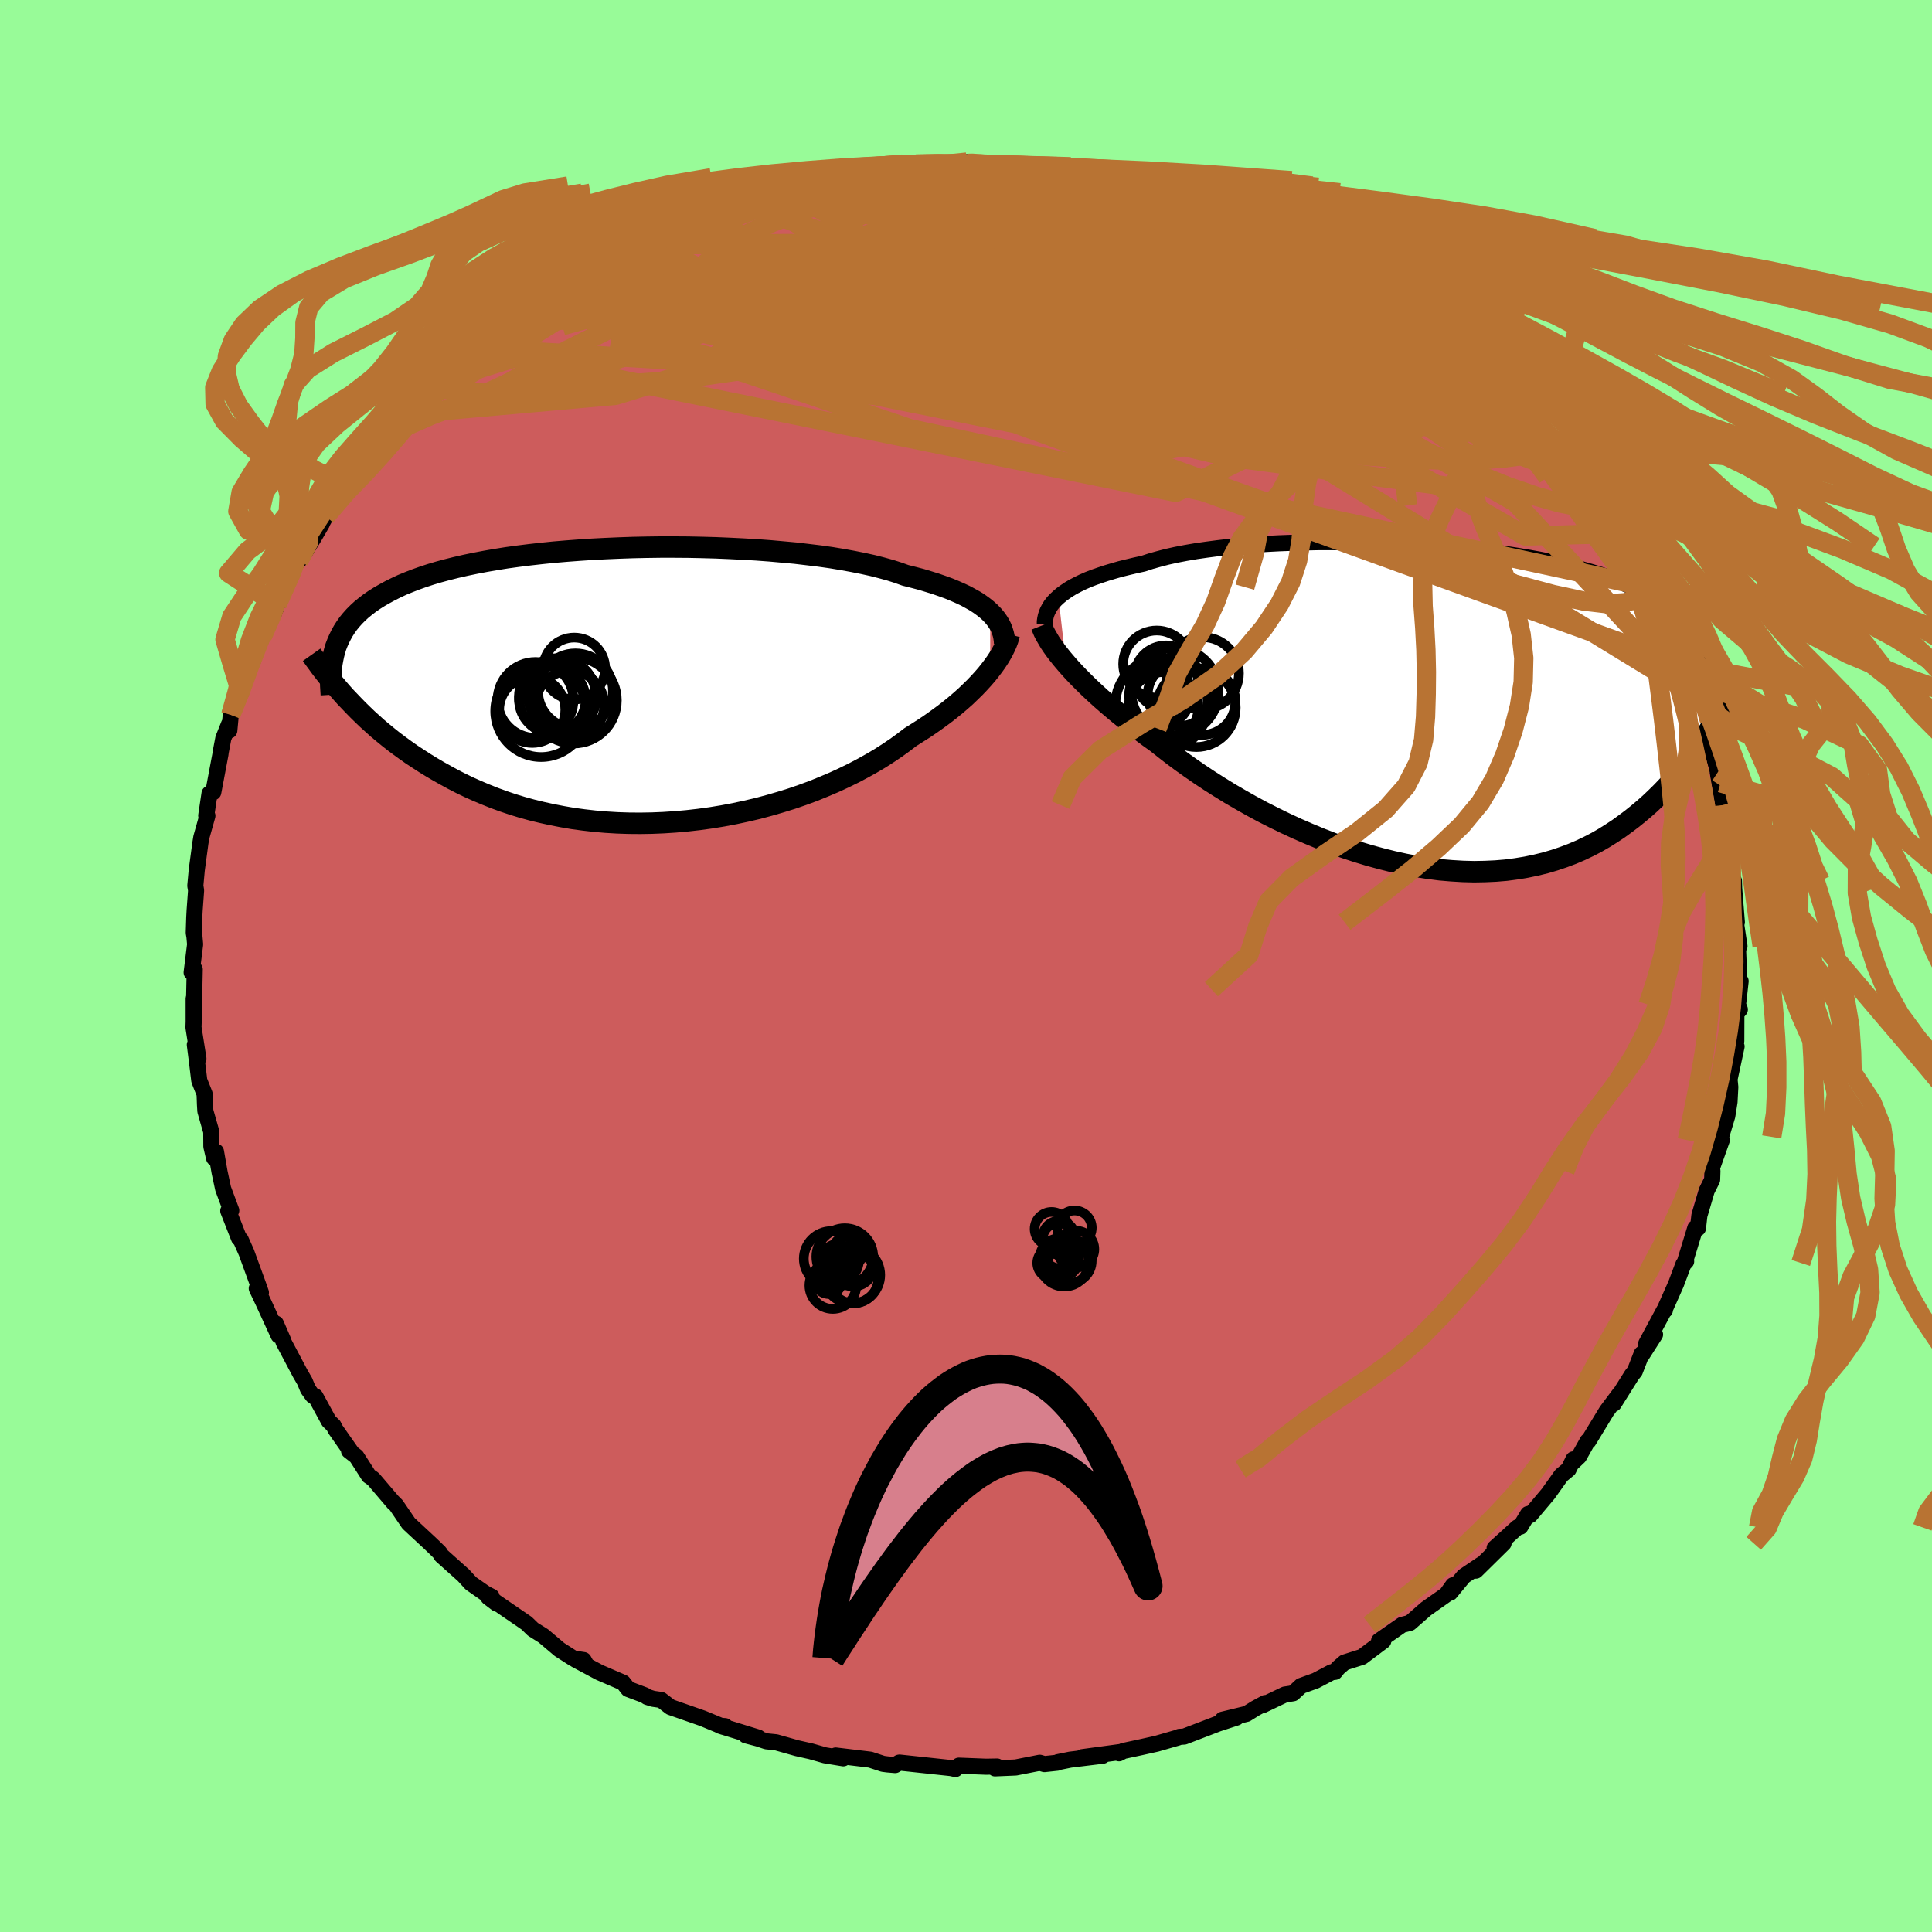 <svg xmlns="http://www.w3.org/2000/svg" width="500" height="500" viewBox="-100 -100 200 200"><defs><clipPath id="c"><path d="m37.43-7.58-.33-.3-.36-.29-.4-.29-.44-.29-.48-.27-.51-.28-.55-.26-.59-.26-.63-.26-.66-.24-.69-.24-.74-.23-.76-.23-.8-.21-.84-.21-.75-.27-.82-.26-.87-.24-.94-.24-1-.22-1.05-.21-1.1-.2-1.15-.19-1.2-.17-1.24-.15-1.27-.15-1.31-.12-1.35-.12-1.36-.1-1.39-.08-1.41-.07-1.42-.06-1.44-.04-1.44-.03-1.44-.01H3.27l-1.44.02-1.42.03-1.41.05-1.4.06-1.37.07-1.35.09-1.33.1-1.3.11-1.27.13-1.24.14-1.2.15-1.16.16-1.13.18-1.09.19-1.05.2-1.01.21-.96.22-.92.23-.89.24-.84.25-.79.26-.76.27-.72.28-.68.28-.64.3-.6.3-.57.31-.54.31-.51.32-.48.33-.44.34-.42.34-.38.35-.36.36-.33.37-.3.37-.27.38-.25.39-.22.4-.2.4-.18.41-.16.41-.13.43 1.11 4.77.43.45.44.46.46.47.47.46.49.47.51.46.52.47.55.46.56.46.58.46.6.45.62.45.64.45.67.44.68.44.7.43.73.43.75.42.77.42.8.41.83.4.85.38.88.37.9.36.93.34.95.32.98.3 1.01.28 1.03.25 1.05.23 1.08.21 1.1.19 1.11.15 1.14.13 1.16.1 1.17.07 1.18.04 1.2.01 1.21-.02 1.21-.05 1.22-.08 1.23-.11 1.23-.14 1.23-.17 1.22-.2 1.22-.23 1.21-.26 1.2-.28 1.19-.32 1.17-.34 1.16-.36 1.13-.39 1.11-.41 1.08-.44 1.06-.45 1.02-.47 1-.49.95-.5.93-.52.88-.52.84-.54.8-.54.76-.55.72-.55.73-.46.72-.46.68-.46.66-.47.64-.47.61-.47.58-.47.55-.47.53-.47.49-.47.47-.46.44-.46.41-.45.39-.45.35-.44"/></clipPath><clipPath id="b"><path d="m-39.02-11.43.33-.28.36-.26.4-.27.44-.26.48-.25.51-.25.55-.24.59-.23.63-.22.66-.22.7-.21.73-.21.77-.19.8-.19.83-.18.76-.25.82-.23.88-.23.95-.21.99-.19 1.05-.18 1.11-.16 1.15-.15 1.19-.14 1.24-.11 1.27-.1 1.31-.09 1.33-.07 1.36-.05 1.39-.04 1.4-.03h2.84l1.43.03 1.43.04 1.43.05 1.42.07 1.41.08 1.4.09 1.39.11 1.36.13 1.35.14 1.32.15 1.29.16 1.26.18 1.23.19 1.19.2 1.16.21 1.13.23 1.08.24 1.05.25 1.01.26.96.27.93.28.88.3.85.3.8.32.77.33.72.33.69.35.66.36.61.36.59.38.56.38.52.4.5.4.47.41.44.43.41.44.38.44.36.46.33.47.3.48.29.49.25.51.24.51.22.53.19.53.18.55-.5 5-.36.6-.37.6-.38.61-.41.6-.42.6-.43.6-.45.6-.48.6-.49.59-.5.59-.53.57-.55.57-.57.56-.58.55-.61.54-.63.53-.66.53-.68.51-.7.51-.73.48-.75.47-.78.45-.81.42-.84.4-.87.37-.9.34-.92.31-.95.28-.98.24-1.01.21-1.03.17-1.06.14-1.08.09-1.11.05L4 17l-1.15-.03-1.17-.07-1.19-.1-1.2-.15-1.21-.19-1.23-.23-1.23-.27-1.24-.31-1.25-.34-1.25-.38-1.25-.41-1.25-.45-1.24-.48-1.23-.51-1.22-.53-1.21-.56-1.19-.58-1.18-.6-1.15-.62-1.13-.64-1.1-.64-1.07-.66-1.04-.66-1.01-.67-.97-.67-.94-.67-.89-.66-.85-.66-.82-.65-.81-.58-.78-.58-.77-.57-.73-.58-.72-.57-.68-.57-.66-.56-.63-.55-.6-.55-.58-.54-.54-.53-.52-.52-.48-.5-.46-.5-.42-.48"/></clipPath><filter id="a"><feTurbulence baseFrequency=".05" numOctaves="3" result="noise" type="noise"/><feDisplacementMap in="SourceGraphic" in2="noise" scale="2"/></filter></defs><rect width="100%" height="100%" x="-100" y="-100" fill="#98FB98"/><path fill="#CD5C5C" stroke="#000" stroke-linejoin="round" stroke-width="1.667" d="m80 .2-.1 2.2.29-.83L79.92 4l.19.5-.36.41-.01 2.87-.31 1.35.34-.8-.73 3.4.08.8-.08 1.53-.23 1.46-.39 1.3-.26.87.08.34-1.02 2.88.05.31-.03.91-.56 1.12-.76 2.58-.15 1.32-.27-.04-1.11 3.63.16-.16-.28.29-.77 2.05-1.2 2.7.05.01-.08.01-1.85 3.44.91-.93-1.37 2.14-.02-.14-.7 1.8-.32.4-1.86 2.96.62-1.05-1.35 1.8-1.89 3.11-.09.01-.9 1.61-.75.71.18-.43-.5 1.03-.75.62-1.36 1.91-1.87 2.22-.22-.12-.79 1.31-.3.07-2.37 2.15.93-.5-2.87 2.83-.09-.03.62-.59-1.78 1.2-1.41 1.71.3-.78-.69.96-2.1 1.48L45.96 68l-.83.21-2.37 1.65.44.01-2.2 1.65-1.82.58-.67.58-.31.39-.35.04-1.65.87-1.52.55-.82.76-.85.13-2.3 1.1.26-.22-1 .54-.93.58-2.48.6 1.45-.22-1.9.62-3.52 1.35-.5.03-.14.07-2.22.64-1.62.36-1.82.39-.45.24.2-.14-4 .54 2.12-.15-3.37.41-1.28.26-.08.06-1.31.14-.49-.14-2.49.49-2.14.09.22-.19-1.15.02-2.81-.11-.35.35-.46-.1-.56-.06-4.77-.51-.05.01-.4.25-.82-.07-.45-.06-1.31-.43-3.58-.43.79.29-1.9-.31-1.44-.41-1.47-.33-2.16-.61-.99-.1-.84-.28-1.29-.34 1.28.23-3.96-1.22.53.04-.2.07-2.1-.87-3.35-1.17-.96-.74-.84-.12-.61-.19-.24-.17-1.73-.65-.52-.66-2.46-1.06-2.45-1.31 1.14.6-.32-.57-1.05-.16-1.45-.93-1.68-1.42-1.07-.67-.66-.64-3.33-2.28.25.26-.87-.66.34-.06-.63-.32-1.52-1.06-.77-.84-2.28-2.04-.19-.31-.47-.46-.52-.5-2.22-2.06-1.28-1.88-.41-.41.18.21-2.16-2.53-.45-.31-1.28-2-.77-.6.22.11-1.64-2.34-.18-.37-.49-.47-1.39-2.55-.29-.09-.48-.67-.33-.8-.48-.83-1.73-3.27-.04-.18-.74-1.7.28 1.23-1.57-3.42-.69-1.45.43.43-.2-.58-1.3-3.57-.59-1.33-.18-.15-.78-1.99-.33-.84.31-.04-.84-2.25-.37-1.72-.37-2.12-.2.66-.28-1.2-.01-1.53-.61-2.13-.04-.66-.04-1.12-.55-1.38-.25-2.06-.21-1.65.37 1.43-.51-3.23.02-.55V3.39l.05-.22.06-2.82-.32.32.36-2.91-.07-.79-.07-.41.05-1.57.04-.75.15-2.06-.08-.49.15-1.63.38-2.82.09-.55.63-2.24-.08.15-.04-.17.34-2.28.39-.14.74-3.92.03-.24.27-1.42.59-1.47.03.66.15-1.62.71-2.36.34.1-.03-.8 1.3-2.61.03-.51.69-1.39.23-.55 1.74-3.85-.56 1.51.35-.96.34-1.28 1.77-3.21.13-.03.62-.88.86-1.4.91-1.56-.39.66.79-1.44.91-1.14 1.14-1.99.81-1.15.03-.22 1.06-1.08 1.62-2.07-.58.38 1.04-.74 1.99-2.55.91-.63 1.59-1.93-1.1 1.34 1.08-1.53 1.28-1.07 2.63-2.27-1.04.76 1.78-1.6-.28.18 1.03-.66 1.56-1.54.65-.19 1.57-1.41 2.68-1.76-1.04.52.82-.27 3.46-2.34-1.63 1.2 2.18-1.69 2.52-1.2 1.6-.86.27-.33 1.66-.58h-.78l.68-.03 2.94-1.54.89-.25 1.44-.75 1.46-.57 1.07-.47 1.09-.11 2.14-.81-.56.36 2-.81.75-.04 2.8-.89-.71.15 1.92-.3 1.96-.56.94-.27-1.06.39 2.49-.41-.24-.12 1.83-.25 3.6-.38-.32-.18 2.15.15.41-.34 1.79.2.47-.29h1.38l1.82.01-.17-.13 1.38.26 2.42.12 1.19.1 1.22-.03 2.54.33h.11l.51-.01.97.05-.13.1 2.49.52 3.96.48 1.19.19 1.24.5-1.34-.13 2.23.3 1.57.39.74.18.19.12 1.82.49 1.36.75 1.37.29 1.64.71.83.38-.28-.2 1.7.71 3.1 1.33-.85-.02 2.13.62-.62-.13 1.91 1.12 1.89 1.09.49.08 1.21.8 1.47.82 2.27 1.29 1.56 1.21.2.57-1.79-1.37 2.47 1.44 1.15 1.1 3.07 2.46-1.46-1.51 1.64 1.48 1.5 1.32-.42-.22.43.18 3.17 3.04.72.74-.44-.5 2.43 2.64-.12.04.94 1.02 1.34 1.53-.23-.18 2.76 3.44-.1-.1-.39-.7.87 1.38 1.51 1.89.6 1.04.81.77-.21.1 1.38 2.04.98 1.33-.45-.73 2.36 4.21.35.74.22.68-.44-1.06 1.8 3.43.06.39.95 2.62.65 1.4.08-.48.25 1.08.95 2.33.02.6.8 1.57.28 2.06-.01-.81.52 1.55.89 3.09.44 1.8-.29-1.08.56 3.39-.05.67.43.78.25 1.36.15.94-.12-.11.27 3.5.19 1.32v-.61l.02.76.28 3.52-.08.16.35 2.32-.15.22L80 .2l-.1 2.2" filter="url(#a)"/><path fill="#fff" d="m-39.02-11.43.33-.28.36-.26.4-.27.44-.26.48-.25.51-.25.55-.24.59-.23.63-.22.66-.22.7-.21.73-.21.77-.19.8-.19.83-.18.76-.25.82-.23.88-.23.95-.21.99-.19 1.05-.18 1.11-.16 1.15-.15 1.19-.14 1.24-.11 1.27-.1 1.31-.09 1.33-.07 1.36-.05 1.39-.04 1.4-.03h2.84l1.43.03 1.43.04 1.43.05 1.42.07 1.41.08 1.4.09 1.39.11 1.36.13 1.35.14 1.32.15 1.29.16 1.26.18 1.23.19 1.19.2 1.16.21 1.13.23 1.08.24 1.05.25 1.01.26.96.27.93.28.88.3.85.3.8.32.77.33.72.33.69.35.66.36.61.36.59.38.56.38.52.4.5.4.47.41.44.43.41.44.38.44.36.46.33.47.3.48.29.49.25.51.24.51.22.53.19.53.18.55-.5 5-.36.6-.37.6-.38.61-.41.6-.42.6-.43.6-.45.6-.48.6-.49.59-.5.59-.53.57-.55.57-.57.56-.58.55-.61.54-.63.53-.66.53-.68.51-.7.51-.73.48-.75.47-.78.45-.81.42-.84.4-.87.37-.9.34-.92.31-.95.28-.98.24-1.01.21-1.03.17-1.06.14-1.08.09-1.11.05L4 17l-1.15-.03-1.17-.07-1.19-.1-1.2-.15-1.21-.19-1.23-.23-1.23-.27-1.24-.31-1.25-.34-1.25-.38-1.25-.41-1.25-.45-1.24-.48-1.23-.51-1.22-.53-1.21-.56-1.19-.58-1.18-.6-1.15-.62-1.13-.64-1.1-.64-1.07-.66-1.04-.66-1.01-.67-.97-.67-.94-.67-.89-.66-.85-.66-.82-.65-.81-.58-.78-.58-.77-.57-.73-.58-.72-.57-.68-.57-.66-.56-.63-.55-.6-.55-.58-.54-.54-.53-.52-.52-.48-.5-.46-.5-.42-.48" filter="url(#a)" transform="translate(48.59 -26.76)"/><path fill="#fff" d="m37.43-7.58-.33-.3-.36-.29-.4-.29-.44-.29-.48-.27-.51-.28-.55-.26-.59-.26-.63-.26-.66-.24-.69-.24-.74-.23-.76-.23-.8-.21-.84-.21-.75-.27-.82-.26-.87-.24-.94-.24-1-.22-1.05-.21-1.1-.2-1.15-.19-1.2-.17-1.24-.15-1.27-.15-1.31-.12-1.35-.12-1.36-.1-1.39-.08-1.41-.07-1.42-.06-1.44-.04-1.44-.03-1.44-.01H3.27l-1.44.02-1.42.03-1.41.05-1.4.06-1.37.07-1.35.09-1.33.1-1.3.11-1.27.13-1.24.14-1.2.15-1.16.16-1.13.18-1.09.19-1.05.2-1.01.21-.96.22-.92.23-.89.24-.84.25-.79.26-.76.27-.72.28-.68.28-.64.3-.6.3-.57.31-.54.31-.51.32-.48.33-.44.34-.42.34-.38.35-.36.36-.33.37-.3.37-.27.38-.25.39-.22.4-.2.4-.18.41-.16.41-.13.43 1.11 4.77.43.45.44.46.46.47.47.46.49.47.51.46.52.47.55.46.56.46.58.46.6.45.62.45.64.45.67.44.68.44.7.43.73.43.75.42.77.42.8.41.83.4.85.38.88.37.9.36.93.34.95.32.98.3 1.01.28 1.03.25 1.05.23 1.08.21 1.1.19 1.11.15 1.14.13 1.16.1 1.17.07 1.18.04 1.2.01 1.21-.02 1.21-.05 1.22-.08 1.23-.11 1.23-.14 1.23-.17 1.22-.2 1.22-.23 1.21-.26 1.2-.28 1.19-.32 1.17-.34 1.16-.36 1.13-.39 1.11-.41 1.08-.44 1.06-.45 1.02-.47 1-.49.95-.5.93-.52.88-.52.84-.54.8-.54.76-.55.72-.55.73-.46.72-.46.68-.46.66-.47.64-.47.61-.47.58-.47.55-.47.53-.47.49-.47.47-.46.44-.46.41-.45.39-.45.35-.44" filter="url(#a)" transform="translate(-34.92 -29)"/><g fill="none" stroke="#000" transform="translate(48.59 -26.76)"><path stroke-linejoin="round" stroke-width="1.667" d="M-40.43-8.62v-.28l.04-.28.06-.28.09-.29.12-.28.15-.28.18-.29.22-.28.26-.28.29-.27.33-.28.36-.26.4-.27.44-.26.48-.25.51-.25.55-.24.59-.23.63-.22.66-.22.7-.21.73-.21.77-.19.8-.19.83-.18.76-.25.82-.23.88-.23.95-.21.99-.19 1.05-.18 1.11-.16 1.15-.15 1.19-.14 1.24-.11 1.27-.1 1.31-.09 1.33-.07 1.36-.05 1.39-.04 1.4-.03h2.84l1.43.03 1.43.04 1.43.05 1.42.07 1.41.08 1.4.09 1.39.11 1.36.13 1.35.14 1.32.15 1.29.16 1.26.18 1.23.19 1.19.2 1.16.21 1.13.23 1.08.24 1.05.25 1.01.26.96.27.93.28.88.3.85.3.8.32.77.33.72.33.69.35.66.36.61.36.59.38.56.38.52.4.5.4.47.41.44.43.41.44.38.44.36.46.33.47.3.48.29.49.25.51.24.51.22.53.19.53.18.55.15.55.14.57.12.58.11.59.09.6.07.6.06.62.05.63.03.64.02.64" filter="url(#a)"/><path stroke-linejoin="round" stroke-width="2.222" d="m-40.78-8.47.12.3.14.33.18.35.21.36.23.39.27.4.3.42.33.43.37.46.39.46.42.48.46.5.48.5.52.52.54.53.58.54.6.55.63.55.66.56.68.57.72.57.73.58.77.57.78.58.81.58.82.65.85.66.89.66.94.67.97.67 1.01.67 1.04.66 1.07.66 1.1.64 1.13.64 1.15.62 1.18.6 1.19.58 1.21.56 1.22.53 1.23.51 1.24.48 1.25.45 1.25.41 1.25.38 1.25.34 1.24.31 1.23.27 1.23.23 1.21.19 1.2.15 1.19.1 1.17.07L4 17l1.12-.02 1.11-.05 1.08-.09 1.06-.14 1.03-.17 1.01-.21.98-.24.95-.28.92-.31.9-.34.87-.37.84-.4.81-.42.78-.45.75-.47.73-.48.7-.51.68-.51.66-.53.63-.53.61-.54.58-.55.57-.56.55-.57.53-.57.5-.59.49-.59.48-.6.45-.6.43-.6.42-.6.41-.6.38-.61.37-.6.36-.6.35-.6.32-.59.32-.59.3-.58.3-.58.28-.57.27-.57.25-.55.25-.56.24-.54" filter="url(#a)"/><circle cx="-24.081" cy="-3.541" r="3.744" clip-path="url(#b)" filter="url(#a)"/><circle cx="-28.336" cy="-.311" r="4.788" clip-path="url(#b)" filter="url(#a)"/><circle cx="-24.746" cy=".019" r="4.074" clip-path="url(#b)" filter="url(#a)"/><circle cx="-28.846" cy="-4.496" r="3.474" clip-path="url(#b)" filter="url(#a)"/><circle cx="-28.521" cy="-1.291" r="3.184" clip-path="url(#b)" filter="url(#a)"/><circle cx="-27.871" cy="-3.146" r="3.282" clip-path="url(#b)" filter="url(#a)"/><circle cx="-28.131" cy="-.061" r="3.61" clip-path="url(#b)" filter="url(#a)"/><circle cx="-26.501" cy="-1.346" r="3.274" clip-path="url(#b)" filter="url(#a)"/><circle cx="-24.141" cy="-.606" r="3.44" clip-path="url(#b)" filter="url(#a)"/><circle cx="-26.966" cy="-1.651" r="4.516" clip-path="url(#b)" filter="url(#a)"/></g><g fill="none" stroke="#000" transform="translate(-34.92 -29)"><path stroke-linejoin="round" stroke-width="2.222" d="m38.92-4.41-.02-.32-.05-.33-.07-.32-.1-.32-.12-.32-.16-.32-.19-.31-.23-.32-.25-.3-.3-.31-.33-.3-.36-.29-.4-.29-.44-.29-.48-.27-.51-.28-.55-.26-.59-.26-.63-.26-.66-.24-.69-.24-.74-.23-.76-.23-.8-.21-.84-.21-.75-.27-.82-.26-.87-.24-.94-.24-1-.22-1.05-.21-1.1-.2-1.15-.19-1.2-.17-1.24-.15-1.27-.15-1.31-.12-1.35-.12-1.36-.1-1.39-.08-1.41-.07-1.42-.06-1.44-.04-1.44-.03-1.44-.01H3.27l-1.44.02-1.42.03-1.41.05-1.4.06-1.37.07-1.35.09-1.33.1-1.3.11-1.27.13-1.24.14-1.2.15-1.16.16-1.13.18-1.09.19-1.05.2-1.01.21-.96.22-.92.23-.89.24-.84.25-.79.26-.76.27-.72.28-.68.28-.64.3-.6.3-.57.31-.54.31-.51.32-.48.33-.44.34-.42.34-.38.35-.36.36-.33.37-.3.37-.27.38-.25.39-.22.4-.2.4-.18.41-.16.41-.13.43-.11.43-.09.43-.08.44-.06.45-.03.45-.03.46v.94l.03.47.03.48" filter="url(#a)"/><path stroke-linejoin="round" stroke-width="2.222" d="m39.41-5.34-.08.3-.1.32-.13.34-.16.35-.18.37-.21.38-.24.4-.27.41-.3.42-.32.42-.35.44-.39.45-.41.45-.44.46-.47.46-.49.47-.53.47-.55.47-.58.47-.61.47-.64.47-.66.47-.68.46-.72.46-.73.46-.72.55-.76.55-.8.54-.84.54-.88.52-.93.52-.95.5-1 .49-1.02.47-1.06.45-1.08.44-1.11.41-1.13.39-1.16.36-1.17.34-1.19.32-1.2.28-1.21.26-1.22.23-1.22.2-1.23.17-1.23.14-1.23.11-1.22.08-1.21.05-1.21.02-1.2-.01-1.18-.04-1.17-.07-1.16-.1-1.14-.13-1.11-.15-1.1-.19-1.08-.21L-9 13.1l-1.03-.25-1.01-.28-.98-.3-.95-.32-.93-.34-.9-.36-.88-.37-.85-.38-.83-.4-.8-.41-.77-.42-.75-.42-.73-.43-.7-.43-.68-.44-.67-.44-.64-.45-.62-.45-.6-.45-.58-.46-.56-.46-.55-.46-.52-.47-.51-.46-.49-.47-.47-.46-.46-.47-.44-.46-.43-.45-.41-.46-.39-.45-.38-.45-.37-.44-.36-.44-.34-.43-.33-.43-.31-.43-.31-.42-.29-.41" filter="url(#a)"/><circle cx="-9.983" cy="2.485" r="3.424" clip-path="url(#c)" filter="url(#a)"/><circle cx="-9.643" cy="1.455" r="3.928" clip-path="url(#c)" filter="url(#a)"/><circle cx="-6.083" cy="2" r="3.556" clip-path="url(#c)" filter="url(#a)"/><circle cx="-7.358" cy="1.14" r="4.004" clip-path="url(#c)" filter="url(#a)"/><circle cx="-6.948" cy=".885" r="3.524" clip-path="url(#c)" filter="url(#a)"/><circle cx="-9.068" cy="2.62" r="4.748" clip-path="url(#c)" filter="url(#a)"/><circle cx="-5.638" cy="-1.795" r="3.204" clip-path="url(#c)" filter="url(#a)"/><circle cx="-7.898" cy="1.435" r="3.45" clip-path="url(#c)" filter="url(#a)"/><circle cx="-5.693" cy="1.5" r="4.466" clip-path="url(#c)" filter="url(#a)"/><circle cx="-5.508" cy=".515" r="3.88" clip-path="url(#c)" filter="url(#a)"/></g><g fill="none" stroke="#B87333" stroke-linejoin="round" stroke-width="2"><path d="m-18.87-80.74 1.86-.33 1.7-.28 1.53-.17 1.59-.12 1.8-.11 2.06-.12 2.22-.13 2.22-.15 2.06-.13 1.81-.12 1.55-.1 1.37-.08 1.21-.05 1.01-.03.61-.03-.03-.04m54.48 28.1 1.68 2.09.69.85.45.58.46.62.45.63.31.46.09.2-.17-.12-.44-.45-.73-.8-1.08-1.22-1.53-1.73-2.15-2.44-2.95-3.35m-21.99-16 1.19.43.52.42.29.5v.5l-.37.47-.8.45-1.29.39-1.88.32-2.55.19-3.25.06-3.95-.03-4.61-.08-5.26-.09-5.98-.12-6.77-.19-7.55-.31-8.2-.5-8.75-.72" filter="url(#a)"/><path d="m-18.87-80.74 1.88-.32 1.76-.24 1.63-.12 1.72-.05 1.99-.03 2.29-.04 2.53-.03 2.63-.04 2.6-.02h2.49l2.36.03 2.19.04 2.04.05 1.88.06 1.75.07 1.62.07 1.4.03m22.69 8.67.51.3.46.6.13.72-.47.69-1.24.55-2.03.4-2.74.34-3.37.35-4.03.39-4.77.42-5.57.37-6.43.3-7.31.22-8.16.18-9.07.19-10.07.29-11.18.33" filter="url(#a)"/><path d="m60.41-54.45.45.67.62.9.25.53-.05.28-.25.19-.45.08-.71-.07-1-.28-1.34-.49-1.67-.72-2.04-.95-2.46-1.21-2.96-1.52-3.53-1.88-4.12-2.28-4.63-2.67-5.03-3.01-5.35-3.32-5.73-3.66-6.37-4.13" filter="url(#a)"/><path d="m-16.95-81.04 1.56-.35 1.22-.05 1.39.09 1.77.15 2.18.17 2.52.21 2.74.27 2.84.33 2.88.4 2.9.46 2.89.49 2.89.51 2.88.54 2.88.56 2.9.58 2.88.6 2.82.57 2.63.5 2.36.39 2.06.32 1.8.28 1.58.28m-30.53-9 1.42.07 1.32.11.98.09.76.08.73.09.78.13.76.15.52.14.01.07-.71-.01-1.46-.1-2.1-.2-2.58-.28-3.06-.32" filter="url(#a)"/><path d="m.27-83.09.57.05 1.61.26 2.13.37 2.37.44 2.46.51 2.47.56 2.4.58 2.33.59 2.32.59 2.33.58 2.37.59 2.29.55 2.06.49 1.71.41 1.38.37 1.29.38m32.47 27.05.35.72-.17.36-.66.13-1.17-.09-1.73-.34-2.38-.67L56-49.67l-3.84-1.55-4.65-2.08-5.47-2.59-6.3-3.05-7.14-3.52-8.05-4.04-9.04-4.66-10.26-5.31" filter="url(#a)"/><path d="m28.77-77.51.72.35 1.13.59 1.6.89 1.82 1.08 1.87 1.15 1.85 1.19 1.87 1.23 1.91 1.26 1.91 1.25 1.87 1.22 1.77 1.14 1.6 1.02 1.32.83.91.54.42.21.22.09M8.96-82.44l.47.04.46.2.6.35.62.49.34.58-.2.65-.82.73-1.43.8-1.96.91-2.43 1.01-2.9 1.13-3.37 1.27-3.87 1.42-4.44 1.6-5.03 1.77-5.68 1.9-6.31 2.01-6.96 2.11-7.7 2.36-8.63 2.84" filter="url(#a)"/><path d="m45.78-67.84-.65-.44.16.49-.09.7-.79.57-1.61.38-2.44.22-3.21.11-3.95.04-4.66-.02-5.43-.1-6.31-.2-7.32-.3-8.43-.4-9.55-.5-10.57-.66-11.55-.83m-5.39-5.29.92-.29 1.77-.17 2.56-.08 3.45-.08 4.29-.07 4.95-.03 5.43.05 5.82.14 6.16.27 6.53.41 6.85.54 7.07.59 7.03.49 6.79.31m-59.99-6.6 1.37-.22 1.61-.21 1.83-.15 2.16-.11 2.45-.08 2.69-.02 2.87.03 3 .1 3.08.15 3.1.18 3.12.19 3.15.19 3.22.19 3.28.18 3.29.19 3.25.2 3.13.23 2.96.24 2.63.17 2.07-.01" filter="url(#a)"/><path d="m39.07-72.53 1.38.92 1.78 1.23 1.85 1.39 1.68 1.39 1.52 1.35 1.5 1.36 1.61 1.43 1.7 1.49 1.7 1.48 1.58 1.4 1.37 1.24 1.09 1 .75.64.41.28m-71.85-26.08 2.17-.21 2.18-.09 2.01.06 1.99.19 2.05.27 2.16.34 2.27.4 2.37.45 2.48.5 2.57.56 2.67.6 2.71.63 2.72.64 2.65.63 2.54.61 2.41.6 2.31.6 2.21.58 2.11.54 1.93.45 1.63.29 1.28.19 1.01.18" filter="url(#a)"/><path d="m45.58-68.41-.11.16.3.25.89.64 1.13.84 1.1.82.94.72.76.62.62.52.49.45.35.36.19.26v.11l-.22-.06-.49-.28-.82-.54-1.22-.85-1.68-1.19-2.11-1.51-2.48-1.79L40.34-71m30.31 31.78-.09.28-.37.37-.72.53-1.22.43-1.83.12-2.48-.29-3.16-.68-3.84-1.03-4.53-1.34-5.24-1.66-6-1.99-6.78-2.35-7.6-2.7-8.44-3.03-9.29-3.38-10.1-3.8-10.8-4.35-11.4-4.94M3.9-82.84l1.01.11.69.22.09.34-.64.45-1.34.6-1.92.78-2.42.97-2.97 1.2-3.7 1.42-4.69 1.67-5.85 1.9-7.04 2.13-8.05 2.33-8.85 2.44M58.13-57l.85.99.64.88.4.73.07.48-.27.2-.61-.05-.92-.23-1.21-.41-1.57-.62-1.98-.88-2.46-1.16-2.99-1.45-3.51-1.75-4.01-2.05-4.46-2.38-4.89-2.75-5.42-3.19-6.07-3.65-6.92-4.04" filter="url(#a)"/><path d="m68.39-43.44.32.63.76 1.42.59 1.15.41.83.3.69.23.63.14.53.03.35-.16.05-.35-.27-.57-.62-.8-.96-1.04-1.32-1.28-1.72-1.55-2.15-1.85-2.63-2.2-3.14-2.67-3.74-3.28-4.5m-99.34-11.22-.13.08 1.05-.52 1.52-.75 1.77-.86 1.96-.92 2.04-.93 2.02-.89 1.96-.82 1.88-.75 1.84-.71 1.84-.69 1.85-.69 1.82-.67 1.73-.63 1.55-.58 1.3-.48 1.01-.4.7-.29.44-.22.28-.15.24-.14.27-.14m65.66 17.37-.44-.51.42.36.52.51.45.5.37.47.23.4-.01.26-.33.06-.69-.18-1.06-.41-1.44-.66-1.84-.93-2.3-1.24-2.8-1.58-3.33-1.96-3.83-2.35-4.26-2.66-4.72-2.94M.27-83.09l.39-.01 1.09.09 1.26.11 1.15.11.86.1.49.1.06.1-.32.12-.63.15-.87.19-1.1.22-1.46.24-2.01.25-2.74.26-3.5.25-4.21.28-4.91.32" filter="url(#a)"/><path d="m-46.6-67.67 1.59-1.05 1.03-.63 1.21-.69 1.43-.8 1.56-.88 1.63-.91 1.62-.89 1.49-.82 1.27-.69 1.02-.55.78-.42.56-.31.34-.19.06-.04-.29.12-.64.3-.9.43-1.1.53" filter="url(#a)"/><path d="m-34.86-74.98 1.22-.42 1.49-.64 1.32-.57 1.09-.44.86-.29.62-.14.38.02.1.18-.17.34-.45.49-.72.65-1.02.82-1.36 1-1.76 1.23-2.2 1.48-2.7 1.77-3.17 2.03-3.56 2.23-3.89 2.4-4.38 2.68m92.23-12.37 1.09.77.88.8.33.7-.44.48-1.18.27-1.78.15-2.26.12-2.78.09-3.39.05-4.13-.06-4.94-.16-5.78-.27-6.6-.35-7.36-.45-8.04-.58-8.73-.81-9.59-1.06M58.13-57l.8 1.01.47.94.12.84-.29.66-.74.44-1.17.31-1.55.21-1.96.15-2.37.07-2.81-.02-3.26-.15-3.72-.25-4.21-.36-4.72-.47-5.29-.59-5.91-.74-6.54-.89-7.14-1.07-7.72-1.23-8.26-1.4-8.82-1.59-9.46-1.76-10.34-1.8m21.77-16.91.6-.09.82-.04 1.31-.09 1.73-.14 2.01-.16 2.1-.14 2.03-.12 1.84-.11 1.62-.08 1.44-.08 1.28-.05 1.14-.04.92-.03.61-.01.19-.01-.31-.02-.92-.05" filter="url(#a)"/><path d="m-30.35-76.8 1.44-.66 1.55-.57 1.62-.5 1.66-.47 1.65-.44 1.6-.42 1.54-.41 1.42-.38 1.21-.34.94-.27.66-.19.38-.13.13-.05-.18.01-.63.15m67.73 18.51 2.13 2.06 1.1 1.08.7.77.53.65.38.54.23.41.02.24-.23.02-.58-.27-.98-.62-1.39-.98-1.8-1.3-2.19-1.61-2.59-1.96-3.02-2.34-3.4-2.71-3.68-3.03m-18.41-8.6-17.15-.77-4.21.93 2.38 2.89 1.82 3.87-1.37 2.78-3.19.64-3.01-.66-2.13-.15-.7 1.81 2.85 3.89 9.09 4.75 14.92 3.7 15.43 1.42 11.09.73 11.83 6.77 18.35 19.78" filter="url(#a)"/><path d="m8.85-82.44 18.12 13.83-12.03-1.64-8.06-1.39-.08.46 3.52 1.09 4.18 1.06 4.32.99 4.6.85 4.41.46 3.4-.12 1.78-.48.02-.36-1.76.18-3.82.8-6.18 1.16-7.94 1.15-7.36 1.11-2.78 1.45 5.56 2.28L23-56.62l17.3 2.04 10.13-1.82-5-8.32-19.67-13.79" filter="url(#a)"/><path d="m35.4-74.69-.33 18.18-17.14-.52-11.89-1.89-3.92-.44 2.82-.26 4.68-1.5 1.65-2.99-2.98-3.71-5.82-3.43-5.55-2.52-2.99-1.36-.02-.23 1.71.82 1.47 1.79-.51 2.66-3.35 3.22-5.89 3.11-6.23 2.03-1.41.35 9.64-.93 16.22-2.81-24.43-15.62" filter="url(#a)"/><path d="m-55.78-59.87 6.14.6 18.85-1.29 17.48-2.51 8.5-2.35L-5.87-67l-7.56-.66-9.84.06-8.63.36-5.56.28-1.88.04 1.88-.09 5.71-.03 9.42.18 12.34.42 13.38.61 11.86.67 8.13.6 3.84.58 1.11.83 1.35 1.64 4.49 3.15 9.33 5.56 14.41 8.29 9.5-.26" filter="url(#a)"/><path d="m21.65-80.05-29.49 4.72 3.83.83 8.93 2.04 9.97 3.08 10.08 3.4 7.71 2.96 2.87 1.76-2.6.17-6.42-1.25-7.13-2.02-4.77-2.1-.71-1.61 3.05-.83 4.75-.04 3.47.4-.87.21-7.42-.38-13.61-.79-14.02-1.04.7-2.53 39.35-4.26" filter="url(#a)"/><path d="M31.02-76.62 3.11-71.67l10.75 2.96 9.48 1.3 1.26-.43-4.54-1.44-5.96-1.56-3.69-.81.16.65 3.21 2.28 3.93 3.3 2.35 3.19-.3 1.99-2.53.42-3.4-.63-2.86-.56-1.1.4 2.01 1.38 6.47 1.32 10.81-.3 10.76-2.97.35-6.27-22.32-13.66" filter="url(#a)"/><path d="M74.22-31.16 5.46-56.02-5.68-70.25l4.5-6.17 6.76-1.11 5.38 2.11 3.9 4.07 2.8 4.7 1.59 3.9.02 2.01-1.66-.29-3.09-2.15-4.02-3-4.35-2.66-4.31-1.49-4.13-.13-3.82.73-2.63.79.51.39 5.77.24 10.68.83 9.98 1.56-1.54.26-20.92-5.18-18.89-8.67" filter="url(#a)"/><path d="m70.65-39.22-76.43-16.4-20.91-7.05 4.13-2.69 13.8.24 14.77 1.56 10.16.94 2.86-.8-4.02-2.35-8.51-2.78-10.32-1.98-10.32-.46-9.18.93-6.82 1.43-2.92.81 2.45-.56 8.23-1.85 12.83-2.12 15-.92 14.71 1.6 13.35 4.68 11.89 6.74 6.25 3.23-16.87-17.8" filter="url(#a)"/><path d="m36.69-73.7 11.98 15.57-15.13-.47-18.92-5.63L2.97-69.4l-4.53-3.28v-1.72l2.7-.79 3.97-.22 3.58.31 1.61.9-.88 1.37-2.34 1.48-1.96 1.04-.6.09-.18-1.11-1.21-2.29-1.35-3.21 1.11-3.38 9.91-1.57" filter="url(#a)"/><path d="m45.58-68.41-29.13-2.25 7.98 4.87 5.21 3.28-1.99.13-4.22-1.09-4.33-.94-5.25-.65-6.24-.79-5.11-1.32-1.44-1.93 2.83-2.35 4.98-2.36 3.71-1.88-.06-.99-3.85.25-5.15 1.87-2.16 3.88 7.03 6.35 25.12 10.62 41.68 25.48" filter="url(#a)"/><path d="m28.77-77.51-2.21 3.98-3.51 3.23-6.75-.6-5.78-1.19-6.2-.5-7.49.22-6.08.95-.97 1.83 5.1 2.61 8.07 2.76 6.07 1.69.78-.95-3.09-4.99.14-8.28 3.59-5.65" filter="url(#a)"/><path d="m29.6-77.13-23.41.96.11 2.41 5.42 1.94 5.6.75 2.27-.32-2.08-.94-5.1-1.24-5.78-1.39-4.29-1.42-1.58-1.27 1.15-.87 3.02-.17 3.63.7 3.02 1.63 1.33 2.44-1.06 3.03-3.28 3.05-4.88 1.38-5.84-3.91L12.8-81.78" filter="url(#a)"/><path d="m12.8-81.78-1.7.67 4.31 2.94 1.76 3.64-1.74 3.12-1.98 2.5.51 2.39 2.02 2.45.05 2.14-4.61 1.13-9.12-.29-10.8-1.63-8.55-2.59-3-3.19 3.56-3.43 7.3-2.94L-5-76.59l-5.38-1.45-2.48-3.97" filter="url(#a)"/><path d="M-23.71-79.15 32.42-59l13.38 2.06-4.75-3.34L29-64.14l-13.11-2.31-9.36-.68-2.56.02 4.07-.16 7.5-.62 6.64-.69 2.52.19-3.17 2.21-9.2 4-9.65.91L36.69-73.7" filter="url(#a)"/><path d="m-7.43-82.64 9.35 2.02.81.55 3.37.15 4.41.89 3.76 2.13 1.66 3.07-1.39 3.33-3.83 3.16-4.11 2.95-2.1 2.84.67 2.6 2.44 1.99 2.52.94 1.76-.27 1.55-1.28 2.72-1.73 5.02-1.42 7.59-.22 9.38 1.55 9.19 3.21 5.7 3.9-2.99 2.65-22.86-3.06-71.11-16.74" filter="url(#a)"/><path d="m-34.18-75.01 1.94.45 6.48 3.23 11.02 3.39 9.65 2.42 5.67 2.17L4-60.77l2.84 2.66 1.96 1.82.22.35-1.34-.78-1.62-.92-.66-.22.72.43 1.85.14 2.7-1.23 3.69-2.82 4.96-3.21 6.14-1.34 6.44 2.82 3.36 7.41-13.54 6.63-73.13-14.84" filter="url(#a)"/><path d="m-18.87-80.74 28.89 4.4-4.62 1.18-7.12 2.95-.18 3.43 3.55 2.11 2.32.25-.02-.93-.32-1.06L5.07-69l3.3-.27 3.57-.5 2.23-1.06.47-1.44-.62-1.23-1.17-.55-2.39.17-5.41.47-9.82.41-13.41.5-13.74 1.29-10.51 2.54-6.53 3.41-6.8 5.58" filter="url(#a)"/><path d="m-48.17-66.26 43.97-4.15 5.22-3.33 3.1-.02 4.44 2.41 4.66 3.39 5.11 3.28 5.45 2.52L28-60.71l1 .29-2.99-.64-5.71-1.13-5.8-1.1-3.56-.85-.68-.75.99-1.13 1.11-1.87 1-2.38 2.51-1.67 5.64 1.16 6.35 5.44-6.17 5.86-57.7-14.59" filter="url(#a)"/><path d="m-58.26-57.12 21.97-1.95 23.78-7.29 10.91-4.81 6.97.15 8.79 4.12 8.79 5.21 3.71 3.2-3.77-.42-8.03-3.27-5.22-3.57 3.61-1.21 12.86 2.14 16.18 4.06 11.45 3.13 3.05.03-4.85-5.54" filter="url(#a)"/><path d="m10.31-82.3-16.55 2.5-14.71 6.68-4.35 5.91 3.49 2.82 5.29-.14 3.72-1.85 1.96-2.25 1.49-1.89 2.3-1.37 3.65-.97 4.5-.69L5.29-74l2.42-.3-.52-.21-3.96-.15-7.04.1-8.93.67-9.26 1.42-7.94 1.99-4.6 2.43 2.5 3.46 19.65 5.4L58.13-57" filter="url(#a)"/><path d="m-54.5-60.94 1.53-.1 8.3-2.55 14.88.91 20.11 3.58 18.75 3.75 11.73 1.89 3.65-.63-2.08-2.59-4.91-3.55-5.84-3.71-5.89-3.37-5.25-2.7-3.6-1.84-.85-1 2.32-.47 4.1-.44 2.47-.82-2.88-1.32-8.74-1.45-9.49-1.21-2.49-1.35 3.57-1.57" filter="url(#a)"/><path d="m51.94-63.14-9.7 9.95-20.56-7.62-11.93-6.22-3.79-2.08 2.08.06 4.34.22 3.08-.16h.3l-1.54.8-1.11 1.71 1.1 2.08 3.16 1.77 3.29 1.15 1.18.72-1.99.37-5.13-.76-9.12-3.36-15.85-6.99-11.46-8.46" filter="url(#a)"/><path d="m41.75-70.91-24.14-4.73 4.42 1.17 4.21 1.91-2.99.02L16-74.1l-5.73-1.36-.2.21 5.62 1.85 8.62 2.57 8.03 2.34 5.73 1.98 4.61 2.28 5.73 3.01 6.36 2.78 5.64 3.99" filter="url(#a)"/><path d="m35.4-74.69-6.94 6.58-18.07-3.26-11.1-2.81-6.59-.37-2.77 1.32 1.31 1.97 4.11 1.72 4.8.71 4.25-.73 3.68-1.89 3.52-2.16 3.69-1.42 4.12-.07 4.4 1.23 2.58 1.69-3.37.5-8.15-2.15 18.4-1.48" filter="url(#a)"/><path d="m-5.19-83.01 6.45 1.5-.16 2.56-5.19 2.89-5.03 2.81-1.92 2.15 1.35 1.12 3.27.13 3.91-.44 3.97-.33 3.95.44 3.57 1.41 2.15 1.93-.79 1.52-4.75.3-8.08-.91-8.76-1.16-5.53.05 1.62 2.01 11.54 2.84 20.64.57 20.44-3.92 11.76-.18" filter="url(#a)"/><path d="m-7.43-82.64 41.22 21.62 3.52 3.18-9.06-1.79-10.68-3.82-9-3.98-7.75-3.21-6.93-2.32-5.54-1.57-3.27-.94-.27-.33 3.27.3 7.16 1.01 10.6 1.83 12.17 2.55 10.31 2.64 4.34 1.64-4.63-.25-13.47-1.98-17.76-2.5-16.03-1.35-29.59 5.84" filter="url(#a)"/><path d="M17.95-81.11.7-64.16l9.69 4.98-5.22-.86-12.97-1.55-7.49-1.4 3.33-1.73L-.5-66.45l13.28-.82 9.24.7 2.07 1.94-4.87 2.21-8.59 1.45-7.27.18-.87-.78 7.41-.82 4.93-1.23-43.74-13.93" filter="url(#a)"/><path d="m-25.29-78.7-7.87 7.53 3.66 1.63 4.19.31 4.41-.77 5.31-1.14 6.64-.71 7.74.14 7.84.98 6.49 1.48 3.82 1.48.84 1.02-1.15.29-1.35-.48.04-1.08 2.02-1.31 3.52-1.06 4.01-.39 3.82.57 4.24 1.95 7.42 4.75 13.2 8.42 6.63.46m18.98 41.72.07 2.66v2.45l.08 2.5.12 2.45.06 2.38-.07 2.36-.19 2.37-.31 2.42-.41 2.48-.48 2.52-.57 2.54-.64 2.54-.73 2.53-.85 2.5-.97 2.49-1.11 2.47-1.22 2.47-1.32 2.45-1.36 2.41-1.36 2.36-1.31 2.3-1.22 2.23-1.15 2.16-1.09 2.1-1.09 2.03-1.15 1.99-1.26 1.93-1.41 1.89-1.56 1.83-1.67 1.8-1.73 1.76-1.75 1.69-1.75 1.62-1.78 1.54-1.86 1.51-2.09 1.64-2.25 1.75m37.38-81.12 7.44 2.65-.39 2.43-.01 2.49.83 2.44.62 2.37.12 2.34.15 2.35.77 2.4 1.53 2.47 1.88 2.51 1.67 2.54 1.02 2.53.36 2.51-.04 2.49-.07 2.47.16 2.47.48 2.46.8 2.45 1.1 2.43 1.36 2.38 1.56 2.31 1.54 2.23 1.2 2.15.58 2.09-.12 2.04-.64 1.99-.77 1.93-.64 1.86-.72 1.84-1.36 1.81-.56 1.59M-5.19-83.01l2.14-.04 2.61.04 2.8.12 2.94.17 3.13.23 3.4.29 3.72.36 4.01.43 4.2.49 4.25.55 4.19.61 4.01.68 3.86.74 3.85.82 4.09.9 4.64 1 5.39 1.08 6.18 1.18 6.77 1.28 6.99 1.35 6.71 1.4 5.99 1.43 4.98 1.43 3.9 1.44 3.05 1.46 2.84 1.5 3.59 1.59 5.45 1.73 8.21 1.96 11.95 2.34" filter="url(#a)"/><path d="m-5.19-83.01 2.38-.04 2.5.05 2.62.12 2.85.17 3.14.22 3.41.3 3.54.36 3.48.44 3.26.49 3.01.56 2.8.62 2.75.68 2.89.76 3.23.83 3.71.91 4.2 1.01 4.57 1.1 4.67 1.19 4.53 1.27 4.25 1.35 4.06 1.4 4.13 1.42 4.55 1.45 5.16 1.48 5.73 1.5 6.08 1.58 6.24 1.67 6.34 1.8 6.37 1.92 5.91 1.99 4.44 1.89 2.24 1.67 2.32 2.13" filter="url(#a)"/><path d="m-7.75-82.82 2.32-.14 2.49-.05 2.57.04 2.64.11 2.68.17 2.71.23 2.77.29 2.8.37 2.8.43 2.75.5 2.65.56 2.53.62 2.44.69 2.36.76 2.31.84 2.29.93 2.3 1.01L38-74.35l2.4 1.19 2.45 1.28 2.51 1.34 2.53 1.4 2.52 1.43 2.49 1.46 2.44 1.5 2.39 1.54 2.35 1.61 2.34 1.69 2.38 1.79 2.41 1.86 2.4 1.91 2.3 1.9 2.08 1.87 1.86 1.83 1.73 1.82 1.78 1.66 1.92 1.1" filter="url(#a)"/><path d="m-7.75-82.82 2.38-.14 2.42-.05 2.51.04 2.56.11 2.59.17 2.63.22 2.71.3 2.81.36 2.87.43 2.89.5 2.91.55 2.97.62 3.1.69 3.27.75 3.44.84 3.55.92 3.56 1 3.49 1.1 3.37 1.19 3.22 1.28 3.07 1.34 2.93 1.4 2.82 1.43 2.75 1.45 2.75 1.48 2.86 1.52 3.07 1.59 3.35 1.68 3.64 1.8 3.88 1.89 3.95 1.95 3.79 1.9 3.57 1.81 3.89 1.82 5.41 1.97" filter="url(#a)"/><path d="m-12.86-82.01 3.9-.42 2.66-.22 2.38-.15 2.42-.07h2.54l2.66.09 2.72.18 2.74.24 2.74.33 2.69.39 2.63.46 2.54.53 2.5.59 2.5.67 2.54.74 2.62.81 2.71.89 2.78.95 2.83 1.02 2.84 1.09 2.83 1.15 2.82 1.2 2.81 1.26 2.79 1.32 2.79 1.37 2.82 1.45 2.9 1.55 3.02 1.65 3.15 1.75 3.19 1.83 3.09 1.85 2.86 1.84 2.61 1.83L81.09-52l1.73 1.39" filter="url(#a)"/><path d="m-14.05-81.87 1.54-.15 2.03-.28 2.31-.27 2.43-.2 2.48-.1 2.53-.01 2.57.07 2.61.14 2.66.2 2.69.27 2.73.33 2.76.4 2.79.47 2.81.52 2.82.59 2.81.64 2.82.71 2.79.78 2.76.86 2.75.93 2.8 1.03 2.94 1.14 3.14 1.27 3.27 1.39L53-69.71l2.8 1.29 2.1.65" filter="url(#a)"/><path d="m-14.99-81.6 1.07-.1 2.29-.31 2.64-.31 2.56-.24 2.4-.16 2.34-.09H.63l2.36.09 2.38.16 2.4.24 2.39.31 2.37.39 2.35.45 2.32.53 2.3.59 2.28.66 2.26.74 2.23.81 2.21.88 2.17.95 2.12 1.02 2.08 1.08 2.02 1.15 1.98 1.2 1.94 1.26 1.9 1.32 1.87 1.37 1.85 1.46 1.83 1.54 1.8 1.65 1.75 1.75 1.67 1.83 1.58 1.86 1.46 1.84 1.37 1.83 1.33 1.84 1.01 1.4" filter="url(#a)"/><path d="m-16.95-81.04 1.69-.56 1.28-.36 1.94-.32 2.55-.26 2.87-.19 3.01-.1 3.08-.01 3.14.06 3.19.14 3.19.21 3.15.28 3.09.34 3.04.41 3.02.47 3.09.54 3.28.6 3.58.66 3.96.73 4.35.81 4.65.89 4.78.97 4.67 1.07L58-73.49l3.95 1.27 3.63 1.35 3.64 1.4 3.97 1.44 4.42 1.44 4.6 1.43 4.36 1.42 4.16 1.48 4.87 1.52 5.73 1.06" filter="url(#a)"/><path d="m-18.87-80.74-.67-.55 2.38-.36 3.25-.34 3.2-.29 2.92-.25 2.73-.17 2.69-.1 2.79-.02 2.95.07 3.18.13 3.46.22 3.77.29 4.05.35 4.21.43 4.22.49 4.11.55 3.97.62 3.93.69 4.06.77 4.39.84 4.86.91 5.35.96 5.54 1 5.32 1.05 4.98 1.15 5.55 1.39" filter="url(#a)"/><path d="m-18.87-80.74 2.23-.55 1.8-.36 2.31-.34 2.58-.3 2.62-.24 2.64-.17 2.74-.1 2.93-.01 3.17.06 3.43.14 3.7.22 3.95.29 4.12.36 4.18.43 4.1.49 3.92.56 3.76.62 3.83.7 4.24.77 4.99.85 5.94.91 6.78.97 7.28 1.03 7.36 1.11 7.14 1.26 7.39 1.56 10.96 2.07" filter="url(#a)"/><path d="m-20.96-80 2.13-.68 2.12-.52 2.25-.41 2.43-.35 2.54-.3 2.54-.24 2.55-.16 2.58-.1 2.63-.01 2.68.07 2.75.15 2.8.23 2.88.29 2.96.37 3.02.45 3.06.5 3.06.58 3.02.65 2.93.72 2.89.79 2.89.87 2.99.93 3.2 1 3.47 1.07 3.73 1.14 3.87 1.2 3.8 1.24 3.5 1.28 3.13 1.32 2.97 1.38 3.25 1.46 3.95 1.57 4.8 1.75 6.22 2.58" filter="url(#a)"/><path d="m-21.71-79.96 2.38-.68 2.21-.48 2.12-.42 2.1-.36 2.16-.32 2.29-.26 2.39-.2 2.49-.11 2.54-.04 2.6.05 2.65.11 2.72.18 2.81.25 2.93.32 3.04.39 3.1.44 3.07.51 2.97.56 2.84.62 2.72.69 2.61.76 2.56.82 2.56.87 2.81.94 3.43 1.1 4.48 1.61" filter="url(#a)"/><path d="m-25.29-78.7 1.6-.56 1.61-.66 1.82-.62 2.07-.52 2.28-.45 2.44-.37 2.56-.32 2.69-.25 2.81-.18 2.95-.11 3.11-.03 3.29.04 3.47.12 3.65.2 3.84.27 4.02.35 4.17.41 4.24.47 4.2.54 4.14.61 4.18.68 4.5.76 5.22.83 6.18.92 6.74.97 5.78.98 3.2.92" filter="url(#a)"/><path d="m-27.45-78.12 1.89-.55 1.85-.6 2.05-.63 2.22-.6 2.28-.52 2.35-.45 2.43-.39 2.54-.31 2.65-.25 2.78-.18 2.95-.11 3.15-.03 3.34.05 3.51.13 3.62.2 3.7.28 3.73.35 3.79.42 3.87.48 4.02.56 4.3.62 4.67.69 5.13.77 5.56.84 5.85.91 5.84.98 5.54 1.03 5.22 1.11 5.38 1.27 6.59 1.56 9.34 2.08" filter="url(#a)"/><path d="m-34.08-74.98-4.15-.56 1.55-1 2.05-.97 1.87-.84 1.77-.74 1.84-.66 2.14-.6 2.59-.54 3.1-.47 3.45-.41 3.62-.34 3.61-.28 3.53-.22 3.49-.15 3.51-.07 3.64.01 3.83.08 4.1.15 4.45.23 4.97.31 5.63.4 5.87.47 3.43.44" filter="url(#a)"/><path d="m-35.74-74.4-.37-.84 2.15-1.05 2.61-1.01 2.74-.92 2.7-.8 2.54-.71 2.36-.61 2.18-.53 2.1-.46 2.1-.4 2.21-.34 2.37-.29 2.54-.22 2.69-.15 2.81-.07 2.89.01 2.96.07 3.04.15 3.12.21 3.25.29 3.39.36 3.47.44 3.33.49 3.02.48 2.77.49 2.59.55" filter="url(#a)"/><path d="m-36.01-74.07.48-.72-1.08-.81-.51-.93.88-.92 2.1-.84 2.8-.75 3.06-.67 3.08-.61 3.03-.54 3-.48 3.02-.41 3.07-.34 3.12-.28 3.17-.22 3.23-.14 3.32-.08 3.44.01 3.59.09 3.77.16 4.01.23 4.37.32 4.74.39 4.88.47 4.6.51 5.52.58" filter="url(#a)"/><path d="m-37.61-73.21-8.74-1.01.31-.99 3.69-1.02 4.32-.99 3.84-.91 3.06-.82 2.47-.71 2.25-.62 2.33-.54 2.55-.47 2.77-.42 2.95-.35 3.08-.3 3.23-.24 3.4-.17 3.57-.09 3.79-.01 4.02.07 4.26.13 4.48.16 4.75.21 5.75.33 9.18.67" filter="url(#a)"/><path d="m-40.13-72.01 1.09-1.54-.21-1.05.71-.95 1.54-.94 1.94-.91 2.17-.83 2.44-.76 2.76-.68 3.01-.62 3.1-.54 3.09-.48 3.04-.42 3.03-.35 3.05-.29 3.1-.22 3.19-.15 3.35-.08h3.58l3.81.08 4 .15 4.12.23 4.33.31 4.78.4 5.19.47 3.39.44" filter="url(#a)"/><path d="m-42.31-70.32 3.18-2.17 2.17-1.44 2.11-1.17 2.21-1.07 2.24-1 2.16-.91 1.95-.82 1.67-.72 1.45-.63 1.37-.55 1.49-.47 1.8-.42 2.26-.36 2.76-.3 3.24-.23 3.6-.17 3.85-.09h3.99l4.07.07 4.11.12 4.16.19 4.39.25 5.16.36 6.59.55 6.77.69" filter="url(#a)"/><path d="m-40.68-71.52 1.41-.89 1.67-1.1 1.53-1.02 1.76-.97 2.08-.95 2.26-.9 2.26-.84 2.22-.76 2.19-.69 2.23-.62 2.3-.55 2.39-.48 2.49-.42 2.58-.35 2.64-.29 2.67-.23 2.69-.15 2.71-.08h2.76l2.85.07 2.93.15 3.03.23 3.16.31 3.41.39 3.54.48 2.37.44" filter="url(#a)"/><path d="m-40.68-71.52.06-.89.58-1.1.97-1.03 1.4-.97 1.94-.95 2.47-.9 2.83-.84 2.94-.76 2.86-.68 2.68-.62 2.54-.55 2.49-.48 2.53-.42 2.64-.35 2.74-.28 2.82-.22 2.89-.14 2.95-.08 3.04.01 3.16.09 3.3.16 3.45.24 3.61.31 3.76.39 3.81.46 3.64.49 3.26.48 2.14.4" filter="url(#a)"/><path d="m-40.68-71.52-2.25-.9-.82-1.1 2.1-1.03 3.3-.98 3.19-.95 2.66-.9 2.28-.83 2.2-.76 2.35-.69 2.58-.61 2.76-.55 2.87-.47 2.93-.41 2.95-.35 2.98-.27 3.04-.21 3.13-.13 3.25-.06 3.4.03 3.54.09 3.68.18 3.82.25 3.98.33 4.19.39 4.42.47 4.69.52 4.97.59 5.24.67 5.48.74 5.46.82 5.15.94 6.29 1.41" filter="url(#a)"/><path d="m-40.68-71.52 1.46-.89 2.07-1.1 1.99-1.02 2-.97 2.09-.95 2.18-.9 2.22-.84 2.23-.76 2.22-.69 2.24-.62 2.27-.55 2.35-.48 2.41-.42 2.48-.35 2.5-.29 2.49-.23 2.46-.15 2.45-.08H1.9l2.52.07 2.55.15 2.59.23 2.66.31 2.79.39 2.77.48 1.57.44" filter="url(#a)"/><path d="m-40.68-71.52.58-.88.51-1.09 1.15-1.02 2-.97 2.41-.94 2.39-.9 2.21-.84 2.03-.76 1.93-.69 1.92-.63 1.99-.56 2.19-.49 2.48-.43 2.8-.36 3.06-.3 3.19-.25 3.24-.18 3.31-.1 3.53-.02 3.93.08 4.33.16 4.47.25m63.41 65.78.52 1.75 1.49 2.19 2.33 2.35 2.07 2.43 1.19 2.45.47 2.43.23 2.38.3 2.37.5 2.37.67 2.42.77 2.46.76 2.51.62 2.53.42 2.53.26 2.51.23 2.5.37 2.48.58 2.47.69 2.47.58 2.46.16 2.43-.45 2.38-1.11 2.31-1.59 2.24-1.79 2.16-1.64 2.1-1.27 2.04-.82 2-.5 1.93-.43 1.87-.64 1.84-.99 1.81-.31 1.6" filter="url(#a)"/><path d="m78.38-16.66.19 1.75-.47 2.18-1.17 2.34-1.51 2.42-1.41 2.45-.98 2.41-.49 2.38-.26 2.35-.37 2.37-.8 2.4-1.32 2.46-1.77 2.5-1.98 2.53-1.97 2.52-1.78 2.51-1.6 2.49-1.52 2.47-1.63 2.46-1.85 2.47-2.05 2.46-2.15 2.45-2.17 2.4-2.27 2.32-2.54 2.23-2.94 2.14-3.17 2.09-3.08 2.08-2.69 2.05-2.28 1.88-1.93 1.2m-78.8-116.63-3.48-1.87-2.05-1.65.93-1.42 2.83-1.36 3.01-1.36 2.32-1.31 1.62-1.22 1.43-1.14 1.74-1.04 2.34-.94 2.84-.86 3.08-.75 3.07-.67 2.98-.58 2.95-.5 3.07-.44 3.24-.38 3.37-.34 3.51-.29 3.67-.22 3.82-.14 3.76-.03 3.01.08" filter="url(#a)"/><path d="m-51.41-63.87 1.85-1.9 1.51-1.67 1.6-1.58 1.99-1.49 2.29-1.36 2.33-1.24 2.22-1.13 2.12-1.04 2.09-.97 2.15-.92 2.22-.85 2.28-.78 2.31-.71 2.33-.64 2.36-.57 2.41-.51 2.49-.43 2.6-.38 2.72-.31 2.78-.24 2.82-.18 2.83-.1 2.91-.02 3.04.06 3.12.14 2.98.17 2.4.12" filter="url(#a)"/><path d="m-51.13-64.05.26-.95-.19-1.47.76-1.5 1.72-1.43 2.12-1.39 2.24-1.35 2.24-1.31 2.19-1.22 2-1.14 1.68-1.05 1.35-.95 1.22-.86 1.36-.76 1.81-.67 2.39-.58 2.92-.51 3.26-.44 3.4-.38 3.45-.34 3.51-.28 3.65-.21 3.86-.12 4.07-.03 4.38.08 5.57.17" filter="url(#a)"/><path d="m-56.86-58.34 1.4-2.13.67-1.76 1.01-1.68 1.62-1.64 2.09-1.62 2.34-1.56 2.4-1.48 2.28-1.38 2.05-1.26 1.79-1.16 1.56-1.08 1.41-1 1.38-.93 1.48-.87 1.73-.81 2.1-.73 2.48-.67 2.77-.59 2.9-.53 2.98-.46 3.14-.4 3.45-.33 3.57-.25 3.22-.15" filter="url(#a)"/><path d="m-56.86-58.34 1.85-2.15.84-1.78.69-1.69 1.44-1.67 2.23-1.62 2.66-1.57 2.7-1.47 2.54-1.38 2.33-1.26 2.16-1.16 2.05-1.08 2.02-.99 2.05-.93 2.14-.85 2.21-.79 2.28-.72 2.33-.64 2.4-.58 2.49-.51 2.61-.44 2.74-.37 2.83-.3 2.88-.24 2.89-.17 2.9-.09 2.94-.01 3.02.07 3.12.15 3.2.22 3.33.3 3.57.4 3.73.47 2.43.45m53.08 60.69 4.9 3.23-.29 2.47-.3 2.33.78 2.37 1.67 2.47 2.11 2.53 2.21 2.57L91.07.49l2.14 2.53 2.14 2.52 2.13 2.49 2.09 2.47 2.04 2.46 2.01 2.46 1.99 2.47 1.89 2.48 1.59 2.48.97 2.48.08 2.45-.9 2.39-1.7 2.32-2.11 2.26-2.02 2.2-1.47 2.19-.61 2.19.33 2.21 1.19 2.21 1.75 2.18 1.93 2.14 1.65 2.08.96 2.05.07 2.02-.77 1.97-1.32 1.83-1.48 1.6-1.51 1.38-2.75 1.88" filter="url(#a)"/><path d="m-55.76-59.68.76-1.03 1.14-1.51 1.31-1.43 1.59-1.4 1.83-1.4 1.98-1.41 2.08-1.41 2.12-1.39 2.11-1.36 2.06-1.3 2.03-1.23 2.03-1.14 2.07-1.06 2.16-.97 2.25-.86 2.34-.78 2.4-.68 2.42-.59 2.44-.52 2.45-.45 2.5-.38 2.56-.33 2.67-.27 2.79-.19 2.91-.11 3.04-.02 3.17.06 3.33.14 3.26.16 2.16.09" filter="url(#a)"/><path d="m-55.76-59.68.97-1.03 1.19-1.5.2-1.43-.68-1.39-.72-1.4-.03-1.41.79-1.41 1.38-1.39 1.76-1.35 2.02-1.31 2.24-1.23 2.34-1.15 2.29-1.06 2.17-.97 2.12-.87 2.24-.78 2.54-.68 2.88-.6 3.17-.52 3.36-.45 3.47-.39 3.58-.33 3.73-.29 3.96-.21 4.21-.13 4.5-.03 4.87.08 6.04.17" filter="url(#a)"/><path d="m-60.25-54.57 1.95-2.35 1.45-1.82 1.13-1.73 1.15-1.7 1.5-1.68 1.92-1.66 2.17-1.62 2.22-1.56 2.06-1.47 1.78-1.38 1.47-1.28 1.21-1.17 1.13-1.09 1.24-1.01 1.55-.93 1.98-.87 2.42-.79 2.77-.73 3-.65 3.09-.58 3.09-.52 3.07-.44 3.08-.38 3.11-.31 3.19-.25 3.29-.17 3.42-.1 3.6-.01 3.81.06 3.97.14 4.09.21 4.25.3 4.96.42 6.84.58" filter="url(#a)"/><path d="m-60.71-54.21.77-1.09.66-1.63.81-1.7 1.21-1.7 1.59-1.68 1.89-1.66 2.07-1.65 2.13-1.61 2.08-1.56 1.98-1.49 1.89-1.4 1.84-1.29 1.87-1.19 1.95-1.09 2.09-1.02 2.23-.96 2.35-.89 2.44-.82 2.48-.75 2.5-.69 2.44-.62 2.22-.54 1.77-.4 1.73-.37" filter="url(#a)"/><path d="m-60.71-54.21 1.51-1.11 3.77-1.66 4.47-1.71 3.68-1.72 3.01-1.7 3.06-1.68 3.32-1.65 3.24-1.62 2.75-1.55 2.09-1.48 1.55-1.38 1.31-1.28 1.35-1.19 1.6-1.09 1.89-1.02 2.12-.94 2.21-.87 2.16-.8 2.01-.73 1.8-.66 1.64-.59 1.52-.52 1.46-.45 1.43-.39 1.4-.32 1.32-.25 1.19-.18 1.03-.11.88-.03.76.06.66.14.53.17.18.12" filter="url(#a)"/><path d="m-60.71-54.21 1.55-1.1 1.51-1.64 1.76-1.7 2.17-1.7 2.41-1.69 2.41-1.67 2.29-1.64 2.17-1.62 2.16-1.56 2.24-1.48 2.36-1.39 2.47-1.29 2.5-1.19 2.49-1.1 2.44-1.01 2.36-.95 2.28-.89 2.2-.81 2.13-.75 2.08-.68 2.05-.61 2.04-.54 2.03-.46 2.12-.41 2.34-.37 2.02-.21" filter="url(#a)"/><path d="m-60.71-54.21.72-1.09.91-1.62.99-1.69.94-1.69.73-1.68.56-1.66.54-1.64.58-1.61.53-1.56.4-1.5.32-1.4.49-1.29.94-1.19 1.59-1.09 2.25-1.02 2.71-.96 2.88-.9 2.8-.83 2.71-.74 2.86-.71 3.3-.74 4.6-.78" filter="url(#a)"/><path d="m-64.23-49.69-3.31-1.7-2.63-1.84-.36-1.78.24-1.73.16-1.7.5-1.69 1.5-1.68 2.64-1.66 3.28-1.65 3.11-1.61 2.3-1.57 1.31-1.51.61-1.42.43-1.31.71-1.2 1.2-1.1 1.58-1.04 1.73-.98 1.81-.93 2.13-.82 2.7-.69 3.72-.7M78.11-18.97l7.23 2.04-.36 2.03-1.76 2.2-1.1 2.33.06 2.4 1.16 2.43 1.89 2.42 2.08 2.39 1.77 2.38 1.16 2.39.48 2.42-.03 2.47-.32 2.51-.38 2.52-.34 2.53-.24 2.52-.16 2.5-.11 2.49-.06 2.48.03 2.47.1 2.45.12 2.43.01 2.38-.18 2.32-.4 2.24-.52 2.16-.47 2.1-.36 2.05-.32 1.99-.47 1.94-.82 1.88-1.1 1.82-1.05 1.78-.71 1.69-1.4 1.58M-66.28-46.56l2.19-2.55 2.04-2.11 1.76-1.94 1.58-1.83 1.51-1.77 1.56-1.74 1.68-1.72 1.85-1.7 2.02-1.68 2.18-1.65 2.29-1.61 2.36-1.56 2.35-1.48 2.3-1.4 2.23-1.3 2.15-1.2 2.12-1.12 2.12-1.03 2.15-.96 2.2-.88 2.21-.82 2.22-.75 2.19-.67 2.17-.61 2.17-.53 2.22-.47 2.29-.39 2.37-.34 2.33-.27 2.15-.23 1.84-.19 1.57-.16" filter="url(#a)"/><path d="m-68.45-42.82-5.84-2.29-1.09-1.96.34-1.97 1.17-1.96 1.29-1.9.99-1.83.68-1.78.61-1.74.68-1.71.65-1.7.42-1.67.11-1.65.01-1.62.39-1.58 1.29-1.52 2.39-1.44 3.24-1.32 3.44-1.22 2.95-1.12 2.14-1.04 1.56-1 1.64-.93 2.3-.83 3.19-.7 4.18-.7" filter="url(#a)"/><path d="m-69.07-41.94 1-1.9-.04-1.88-.68-2.04-.42-2.11.48-2.11 1.47-2.08 2.15-2.02 2.4-1.93 2.31-1.81 2.12-1.69 1.93-1.6 1.88-1.52 1.92-1.48 2.04-1.44 2.17-1.41 2.27-1.39 2.31-1.36 2.31-1.3 2.27-1.25 2.21-1.18 2.16-1.09 2.12-.99 2.13-.91 2.18-.8 2.25-.72 2.36-.62 2.44-.53 2.52-.47 2.63-.4 2.78-.36 3.03-.29 3.29-.24 3.43-.14 3.28-.04 2.58.08" filter="url(#a)"/><path d="m-69.2-41.91-.4-1.43-2.25-1.83-1.21-1.93.44-1.97 1.35-1.95 1.66-1.91 1.78-1.86 1.9-1.8 1.96-1.77 1.86-1.73 1.62-1.71 1.34-1.69 1.14-1.65 1.13-1.61 1.32-1.56 1.68-1.48 2.08-1.41 2.48-1.31 2.77-1.21 2.94-1.13 2.99-1.04 2.94-.97 2.83-.89 2.7-.82 2.57-.75 2.51-.68 2.54-.61 2.67-.53 2.93-.47 3.23-.4 3.5-.34 3.6-.27 3.48-.21 3.24-.15 3.37-.05 4.53.19" filter="url(#a)"/><path d="m-71.31-37.42-5.02-3.26 1.96-2.3 2.73-2.02 1.57-1.97.14-1.96-1.06-1.94-1.87-1.9-2.12-1.84-1.78-1.8-.97-1.76-.04-1.72.68-1.71 1.08-1.68 1.23-1.65 1.37-1.63 1.67-1.58 2.12-1.52 2.59-1.43 2.91-1.34 2.98-1.22 2.83-1.13 2.59-1.06 2.35-.98 2.09-.93 1.76-.83 1.59-.75 2.24-.69 4.49-.72" filter="url(#a)"/><path d="m-71.31-37.42 1.45-3.24.86-2.28.58-2 .56-1.95.79-1.94 1.13-1.93 1.46-1.89 1.61-1.83 1.6-1.78 1.5-1.75 1.4-1.71 1.35-1.69 1.42-1.67 1.6-1.65 1.84-1.64 2.08-1.61 2.24-1.57 2.29-1.5 2.21-1.39 1.98-1.23 1.51-.94.34-.4" filter="url(#a)"/><path d="m-72.84-34.12 1.02-2.3.8-2.39.15-2.32-.65-2.2-1.03-2.13-.8-2.1-.11-2.1.78-2.09 1.66-2.07 2.39-2 2.82-1.93 2.89-1.82 2.64-1.71 2.19-1.62 1.73-1.54 1.39-1.49 1.27-1.45 1.39-1.42 1.65-1.4 1.97-1.37 2.26-1.32 2.47-1.28 2.57-1.2 2.6-1.11 2.59-1.03 2.56-.93 2.6-.83 2.69-.73 2.81-.63 2.8-.53 2.56-.45 2.11-.35 1.6-.3" filter="url(#a)"/><path d="m-75.09-29.06 1.1-2.67.99-2.34.9-2.32.87-2.31.82-2.27.66-2.22.42-2.16.2-2.13.14-2.11.32-2.09.7-2.06 1.17-2 1.63-1.92 2.01-1.82 2.24-1.73 2.35-1.63 2.36-1.56 2.31-1.5 2.23-1.46 2.17-1.43 2.13-1.4 2.16-1.37 2.23-1.32 2.34-1.26 2.49-1.2 2.62-1.11 2.74-1.02 2.77-.93 2.74-.82 2.62-.73 2.47-.63 2.33-.54 2.25-.47 2.29-.4 2.51-.37 2.95-.36 3.31-.29" filter="url(#a)"/><path d="m-75.06-28.26-.89-2.93-.76-2.61.71-2.39 1.49-2.24 1.57-2.14 1.31-2.08.93-2.04.53-2.01.1-1.97-.39-1.94-.88-1.91-1.26-1.86-1.42-1.81-1.28-1.78-.89-1.74-.4-1.72.13-1.69.61-1.67 1.1-1.64 1.66-1.59 2.28-1.53 2.83-1.45 3.18-1.35 3.26-1.24 3.14-1.14 3.01-1.07 3-1 3.08-.95 2.96-.83 2.49-.71 2.74-.71" filter="url(#a)"/><path d="m-76.11-26 .69-2.49.6-2.65.74-2.55.93-2.4 1.12-2.27 1.27-2.17 1.35-2.11 1.35-2.05 1.31-2.02 1.29-1.99 1.29-1.94 1.35-1.91 1.45-1.87 1.55-1.83 1.66-1.78 1.75-1.76 1.83-1.72 1.9-1.69 2-1.67 2.07-1.62 2.16-1.58 2.22-1.5 2.27-1.43 2.28-1.34 2.27-1.24 2.25-1.15 2.23-1.07 2.24-.98 2.24-.92 2.28-.84 2.29-.77 2.31-.71 2.28-.63 2.24-.55 2.24-.47 2.69-.43 4.27-.54" filter="url(#a)"/><path d="m-76.11-26 1.01-2.48.96-2.63.99-2.54 1.02-2.4.97-2.26.94-2.16.95-2.1 1.04-2.04 1.17-2.01 1.31-1.98 1.39-1.94 1.44-1.91 1.46-1.86 1.46-1.82 1.47-1.78 1.53-1.75 1.61-1.71 1.73-1.7 1.89-1.67 2.04-1.64 2.18-1.6 2.28-1.54 2.33-1.46 2.3-1.36 2.26-1.24 2.2-1.14 2.2-1.06 2.26-1.02 2.33-.98 2.25-.82 1.93-.55M75.17-28.83l1.34 2.03 3.31 2.28 5.11 2.45 4.72 2.47 2.73 2.44.71 2.39-.37 2.38-.44 2.41-.01 2.44.43 2.49.7 2.53.83 2.53 1.05 2.52 1.41 2.5 1.82 2.48 2.07 2.46 1.98 2.45 1.61 2.43 1.2 2.43 1.05 2.46 1.23 2.5 1.54 2.53 1.61 2.53 1.21 2.48.5 2.35.07 2.19.4 2.04 1.15 1.94 1.34 1.98.8 2.07" filter="url(#a)"/><path d="m74.22-31.16 15.35 2.89-.01 2.73-2.12 2.65-1.21 2.59.21 2.49 1.33 2.41 1.99 2.37 2.35 2.37 2.65 2.39 2.94 2.39 3.07 2.4 2.84 2.38 2.15 2.38 1.11 2.39-.01 2.41-.9 2.46-1.29 2.49-1.14 2.52-.53 2.52.3 2.52 1.13 2.49 1.72 2.48 1.99 2.47 1.9 2.47 1.57 2.49 1.1 2.49.65 2.45.39 2.36.39 2.22.57 2.09.8 2 .86 1.46" filter="url(#a)"/><path d="m74.22-31.16 4.33 2.89 8.27 2.74 5.65 2.66 1.89 2.59.33 2.5.77 2.41 1.9 2.38 2.8 2.37 3.09 2.39 2.83 2.4 2.24 2.4 1.59 2.38L111 1.34l.92 2.4L113 6.16l1.46 2.46 1.84 2.49 2.06 2.52 2.02 2.53 1.75 2.52 1.33 2.5.9 2.48.56 2.48.39 2.48.46 2.48.76 2.46 1.27 2.42 1.86 2.34 2.23 2.24 2.04 2.14 1.18 2.1.13 2.12-.54 2.23-.93 2.35" filter="url(#a)"/><path d="m73.97-32.24 4.48 2.84 3.87 2.42 1.75 2.39.67 2.45.23 2.46-.02 2.42-.21 2.4-.31 2.39-.32 2.41-.2 2.45.01 2.48.26 2.52.51 2.53.73 2.52.92 2.5 1.1 2.48 1.31 2.47 1.5 2.44 1.61 2.43 1.57 2.43 1.24 2.46.65 2.5-.13 2.54-.87 2.56-1.31 2.5-1.27 2.37-.79 2.19-.18 1.99.06 1.89-.64 1.96M73.24-33.16l.59 1.59.39 2.17.35 2.29.24 2.36-.04 2.41-.37 2.42-.58 2.4-.55 2.38-.33 2.35-.03 2.37.17 2.41.18 2.46v2.51l-.31 2.52-.63 2.5-.88 2.48-1.08 2.46-1.29 2.47-1.55 2.46-1.75 2.4-1.65 2.27-1.13 2.18-.99 2.52" filter="url(#a)"/><path d="m70.65-39.22 5.61 1.02 2 2.34 2.99 2.54 3.89 2.5 3.46 2.5 2.2 2.51.99 2.53.42 2.52.51 2.47.93 2.42 1.28 2.39 1.37 2.38 1.21 2.38.97 2.39.86 2.38.92 2.37 1.16 2.35 1.46 2.36 1.75 2.37 2.02 2.43 2.23 2.49 2.32 2.55 2.16 2.57 1.65 2.55.88 2.47.33 2.39.49 2.29 1.18 1.87" filter="url(#a)"/><path d="m65.43-47.68 1.56 1.67 2.76 2.43 2.55 2.49 1.92 2.38 1.42 2.29 1.1 2.24.95 2.25.93 2.27 1.02 2.31 1.12 2.36 1.15 2.38 1.06 2.41.85 2.41.61 2.41.41 2.41.3 2.43.29 2.45.33 2.48.38 2.51.4 2.53.39 2.52.34 2.51.25 2.5.15 2.48.09 2.45.08 2.42.1 2.38.12 2.38.04 2.47-.13 2.7-.44 3.07-1.11 3.43" filter="url(#a)"/><path d="m64.83-48.72 1.41 1.78 1.35 1.86 1.38 2.03 1.3 2.19 1.21 2.33 1.15 2.41 1.11 2.45 1.1 2.49 1.1 2.5 1.07 2.51.99 2.52.89 2.5.75 2.48.63 2.43.54 2.4.49 2.38.46 2.39.42 2.39.38 2.39.33 2.37.29 2.34.26 2.32.21 2.33.17 2.38.11 2.48v2.63l-.13 2.71-.39 2.42m-20.09-68.3 13.29 2.32 8.23 2.21.37 2.37-1.81 2.4-.64 2.34 1.36 2.26 3.02 2.22 4.23 2.21 5.32 2.23 6.44 2.26 7.43 2.31 7.94 2.36 7.85 2.39 7.42 2.39 6.95 2.37 6.27 2.34 4.76 2.31 2.23 2.33-.05 2.39.65 2.56 5.97 2.91 13.2 3.53" filter="url(#a)"/><path d="m62.45-51.99 2.9 2.65 4.58 2.13 4.92 1.99 4.18 2.05L82.9-41l4.28 2.29 4.66 2.37 4.46 2.43 3.78 2.45 3.12 2.48 2.87 2.49 3.02 2.51 3.18 2.51 2.98 2.47 2.4 2.41 1.85 2.36 1.9 2.34 2.89 2.35 4.51 2.41 6.1 2.47 7.1 2.42 6.8 2.16 3.2 1.65M62.84-51.29l.66 1.27 1.17 1.84 1.22 2.13 1.21 2.31 1.16 2.36 1.05 2.33.87 2.28.66 2.24.45 2.23.34 2.24.29 2.27.29 2.32.28 2.37.27 2.39.26 2.39.23 2.38.18 2.35.07 2.34-.09 2.37-.25 2.43-.41 2.58-.58 2.77-.81 2.82L70.6 4" filter="url(#a)"/><path d="m62.84-51.29.84 1.29 1.11 1.86 1.3 2.16 1.41 2.33 1.36 2.37 1.23 2.34 1.06 2.3.91 2.26.79 2.26.7 2.27.64 2.31.59 2.34.54 2.38.51 2.4.47 2.4.42 2.4.35 2.4.26 2.41.16 2.44.05 2.47-.06 2.52-.12 2.53-.18 2.53-.2 2.51-.25 2.49-.34 2.5-.44 2.52-.48 2.45-.45 2.21-.36 1.67M62.94-51.19l1 .47 2.73 1.62 2.97 1.88 3.64 1.97 5.07 2.07 6.28 2.17 6.45 2.28 5.52 2.37 4.12 2.43 2.94 2.46 2.36 2.48 2.42 2.5 2.78 2.52 3.08 2.5 3.11 2.48 2.9 2.42 2.78 2.38 3.02 2.35 3.57 2.37 4 2.41 3.82 2.43 3.11 2.39 2.62 2.25 2.81 2.12 1.47 2.37" filter="url(#a)"/><path d="m60.18-54.63 2.57 2.49 2.33 1.98 3.39 2.01 4.04 2.16 3.67 2.29 2.74 2.35 2.01 2.33 1.78 2.29 1.93 2.27 2.17 2.26 2.28 2.28 2.22 2.3 2.03 2.34 1.77 2.38 1.49 2.39 1.21 2.41 1.01 2.4.94 2.4 1.01 2.4 1.18 2.43 1.32 2.48 1.39 2.52 1.38 2.54 1.4 2.53 1.48 2.5 1.63 2.48 1.65 2.53 1.45 2.58 1.34 2.57 1.94 2.56" filter="url(#a)"/><path d="m60.41-54.45 23.53 2.1 6.2 1.57 3.18 1.72 1.55 1.86.75 1.97.7 2.08.94 2.18 1.37 2.29 2.13 2.37 3.17 2.44 4.2 2.46 4.73 2.5 4.57 2.51 3.85 2.52 2.99 2.5 2.35 2.48 2.12 2.44 2.19 2.41 2.36 2.38 2.44 2.39 2.45 2.4 2.52 2.4 2.9 2.38 3.84 2.34 5.34 2.3 6.86 2.29 7.42 2.3 6.27 2.35 4.36 3.05" filter="url(#a)"/><path d="m60.41-54.45 9.22 2.09 1.26 1.55 1.55 1.69 2.39 1.84 2.83 1.95 3.38 2.04 4.18 2.15 5.1 2.26 5.82 2.35 6.05 2.41 5.73 2.45 5.02 2.47 4.26 2.49 3.75 2.51 3.65 2.52 4 2.48 4.76 2.42 5.63 2.34 6.16 2.3 5.91 2.31 5.22 2.42 5.28 2.65 8.41 2.71" filter="url(#a)"/><path d="m55.54-59.92 2.96 1.05 7.9 1.91 8.18 2.06 5.61 1.96 2.89 1.87 1.28 1.85.69 1.9.54 1.96.44 2.06.43 2.17.7 2.26 1.29 2.34 2.07 2.41 2.76 2.46 3.14 2.49 3.25 2.5 3.24 2.52 3.38 2.52 3.79 2.48 4.33 2.44 4.72 2.4 4.63 2.38 3.89 2.38 2.57 2.42 1.13 2.44.25 2.41.81 2.26 3.01 2.13 3.56 2.39M55.54-59.92l.97 1.03 1.72 1.9 1.87 2.05 1.86 1.95 1.84 1.85 1.76 1.83 1.65 1.87 1.53 1.94 1.46 2.03 1.46 2.13 1.48 2.24 1.5 2.33 1.49 2.39 1.47 2.44 1.46 2.47 1.44 2.49 1.39 2.52 1.28 2.54 1.13 2.52 1 2.43.9 2.33.83 2.24.69 2.12.72 1.47m-32.9-51.11-.46 1.04-.16 1.89-.87 2.06-.97 1.95-.56 1.86v1.84l.45 1.87.74 1.94.86 2.04.86 2.14.81 2.24.69 2.34.54 2.39.27 2.44-.06 2.48-.39 2.5-.65 2.52-.86 2.53-1.08 2.5-1.44 2.43-1.94 2.35-2.39 2.27-2.66 2.27-3.02 2.38-4.06 3.12" filter="url(#a)"/><path d="m52.37-62.96 3.13 3.01 2.09 2.16 1.81 1.85 1.82 1.81 1.89 1.87 1.92 1.96 1.86 2.05 1.75 2.15 1.61 2.23 1.51 2.28 1.46 2.3L74.67-37l1.45 2.28 1.39 2.28 1.31 2.29 1.2 2.31 1.09 2.34 1.04 2.37 1.01 2.4 1.02 2.4 1.02 2.4.98 2.4.92 2.4.85 2.43.75 2.48.68 2.54.62 2.57.58 2.55.52 2.45.41 2.43.17 2.61.07 2.8" filter="url(#a)"/><path d="m51.94-63.14 4.08 2.32 5.27 1.89 3.62 1.98 1.91 2.01 1.64 1.96 2.48 1.9 3.73 1.89 4.86 1.92 5.54 2 5.61 2.08 5.1 2.18 4.16 2.27 3.06 2.36 2.12 2.42 1.52 2.46 1.38 2.49 1.64 2.52 2.17 2.52 2.78 2.51 3.26 2.48 3.53 2.46 3.58 2.43 3.49 2.42 3.4 2.4 3.4 2.41 3.55 2.4 3.81 2.39L146.67.3l3.96 2.34 3.34 2.35 2.41 2.4 1.91 2.49 2.48 2.64 3.57 2.73 4.43 2.44M50.86-64.24l4.8 1.54 5.51 1.79 6.63 1.85 4.84 1.94 2.71 1.96 2.43 1.92 3.86 1.87 5.6 1.84 6.57 1.86 6.57 1.92 6.2 2 6.04 2.1 6.32 2.21 6.82 2.31 7.18 2.38 7.25 2.42 7.21 2.44 7.22 2.46 7.21 2.51 6.83 2.65 5.7 2.85 2.81 2.76M47.61-66.67l-5.07 1.36-.14 1.67 2.22 1.8 2.3 1.89 1.82 1.89 1.36 1.88.86 1.87.27 1.9-.33 1.96-.82 2.04-1.03 2.13-.94 2.2-.61 2.26-.23 2.28.05 2.28.17 2.28.12 2.27.05 2.28-.02 2.3-.07 2.34-.2 2.37-.57 2.4-1.24 2.41-2.12 2.4-2.96 2.38-3.47 2.35-3.3 2.36-2.39 2.43-1.11 2.59-.92 2.93L25.4 2.4" filter="url(#a)"/><path d="m46.46-67.77 2.84 2.35 1.78 1.5 1.67 1.49 1.74 1.65 1.83 1.8 1.88 1.89 1.86 1.93 1.8 1.92 1.73 1.91 1.64 1.9 1.58 1.92 1.5 1.99 1.4 2.05 1.31 2.16 1.2 2.24 1.11 2.33 1.05 2.39 1.02 2.45 1.01 2.48.99 2.51.99 2.53.97 2.53.92 2.5.85 2.45.79 2.39.71 2.36.68 2.37.68 2.45.67 2.57.55 2.6.2 2.36" filter="url(#a)"/><path d="m44.02-69.62 1.69 1.39 1.8 1.36 1.86 1.42 1.79 1.46 1.74 1.55 1.73 1.65 1.75 1.78 1.76 1.85 1.73 1.9 1.66 1.91 1.56 1.91 1.47 1.91 1.39 1.93 1.32 1.99 1.29 2.06 1.25 2.14 1.24 2.24 1.2 2.32 1.16 2.39 1.11 2.45 1.06 2.48.99 2.51.93 2.54.87 2.53.79 2.51.7 2.46.58 2.39.46 2.33.39 2.35.35 2.45.37 2.66.41 2.75" filter="url(#a)"/><path d="m36.69-73.7 3.25 1.32 2.23 1.43 1.87 1.35 1.82 1.34 1.99 1.4 2.21 1.52 2.4 1.64 2.47 1.74 2.43 1.81 2.28 1.84 2.06 1.87 1.84 1.88 1.69 1.92 1.6 1.97 1.61 2.04 1.7 2.11 1.82 2.18 1.96 2.24 2.03 2.27 2 2.29 1.85 2.27 1.57 2.28 1.25 2.27.99 2.3.88 2.33.93 2.38 1.09 2.42 1.26 2.44 1.41 2.42 1.54 2.38 1.57 2.33 1.27 2.25.53 1.42" filter="url(#a)"/><path d="m35.4-74.69 3.08 1.07 2.08 1.28 2.12 1.35 2.3 1.34 2.42 1.35 2.5 1.42 2.62 1.51 2.79 1.64 2.95 1.72 3.05 1.79 3.04 1.84 2.93 1.86 2.76 1.88 2.62 1.91 2.5 1.96 2.47 2.03 2.44 2.11 2.43 2.17 2.37 2.24 2.28 2.28 2.18 2.28 2.03 2.28 1.86 2.26 1.75 2.26 1.75 2.28 1.99 2.33 2.37 2.38 2.64 2.44 2.49 2.47 1.96 2.42 1.23 2.15-.09 1.37" filter="url(#a)"/><path d="m33.27-75.31 2.33.97 3.19 1.37 3.34 1.47 3.35 1.49 3.31 1.48 3.2 1.46 2.99 1.48 2.71 1.5 2.43 1.58 2.24 1.65 2.14 1.75 2.18 1.82 2.26 1.86 2.34 1.9 2.38 1.9 2.41 1.91 2.46 1.95 2.62 1.98L84-43.73l3.1 2.14 3.24 2.22 3.21 2.31 2.98 2.39 2.66 2.44 2.35 2.49 2.15 2.52 1.96 2.54 1.75 2.56 1.51 2.55 1.48 2.47 1.95 2.37 2.92 2.27 3.61 2.15 2.33 1.5" filter="url(#a)"/><path d="m31.02-76.62 4.88 1.12 8.01 1.19 7.59 1.35 5.77 1.43 3.85 1.46 2.04 1.47.5 1.46-.41 1.47-.42 1.5.41 1.57L65-60.96l3.21 1.73 4.4 1.81 5.13 1.86 5.29 1.88 5.06 1.9 4.7 1.9 4.51 1.91 4.59 1.96 4.9 2.03 5.17 2.11 5.14 2.21 4.79 2.31 4.29 2.39 4 2.44 4.02 2.47 4.12 2.49 3.8 2.55 3.34 2.67 4.21 2.88 6.11 2.8" filter="url(#a)"/><path d="m31.02-76.62 4.83 1.12 1.79 1.19 1.79 1.34 2.42 1.43 2.96 1.46 3.27 1.47 3.36 1.46 3.27 1.46 3.04 1.5 2.71 1.56 2.29 1.64 1.9 1.73 1.59 1.81 1.39 1.86 1.34 1.88 1.43 1.89 1.59 1.9 1.83 1.91 2.07 1.95 2.31 2.01 2.53 2.1 2.72 2.21 2.89 2.31 3.01 2.39 3.1 2.44 3.09 2.46 2.9 2.46 2.57 2.5 2.32 2.66 2.53 3.55" filter="url(#a)"/><path d="m29.32-77.33 3.53 1.52 2.26 1.13 2.01 1.13 2.05 1.22 2.06 1.27 2.02 1.31 1.96 1.35 1.93 1.42 1.92 1.51 1.92 1.6 1.89 1.7 1.86 1.78 1.79 1.81 1.7 1.85 1.64 1.86 1.57 1.89 1.53 1.93 1.5 2 1.5 2.08 1.49 2.18 1.46 2.25 1.39 2.29 1.29 2.3 1.18 2.27 1.08 2.23.98 2.2.9 2.19.76 2.06.47 1.59" filter="url(#a)"/><path d="m22.39-79.87 2.18.74 2.29.86 2.23.9 2.24.95 2.34 1.04 2.52 1.16 2.68 1.26 2.8 1.35 2.85 1.41 2.77 1.43 2.58 1.46 2.34 1.48 2.11 1.51 1.94 1.56 1.84 1.64 1.81 1.72 1.84 1.79 1.9 1.85 1.97 1.87L67.64-52l2.03 1.89 1.97 1.91 1.83 1.94 1.67 2 1.53 2.08 1.5 2.2 1.56 2.32 1.69 2.41 1.79 2.47 1.85 2.47 1.71 2.58 1.52 3.13" filter="url(#a)"/><path d="m20.08-80.44 1.89.61 1.94.74 1.9.84 1.69.89 1.29.96.8 1.05.38 1.16.2 1.26.38 1.35.81 1.4 1.28 1.43 1.56 1.47 1.54 1.48 1.25 1.53.81 1.58.31 1.65-.12 1.72-.43 1.8-.6 1.84-.66 1.88-.59 1.89-.45 1.91-.28 1.93-.14 1.97-.15 2.04-.36 2.11-.72 2.22-1.17 2.3-1.59 2.39-2.06 2.45-2.69 2.48-3.59 2.5-4.36 2.56-4.25 2.69-2.91 2.89-1.2 2.81" filter="url(#a)"/><path d="m20.08-80.44 4.32.6 2.23.73 2.18.83 2.3.88 2.5.94 2.91 1.03 3.46 1.14 3.99 1.24 4.32 1.33 4.41 1.39 4.24 1.42 3.9 1.44 3.46 1.46 3.03 1.48 2.7 1.53 2.56 1.6 2.63 1.69 2.9 1.79 3.3 1.86 3.71 1.9 4 1.88 4.08 1.85 3.95 1.83 3.81 1.84 4.18 1.91 5.79 2.2 9.31 3.43" filter="url(#a)"/><path d="m20.08-80.44 2.25.6 2.45.73 2.55.82 2.57.87 2.53.93 2.47 1.02 2.38 1.12 2.36 1.23 2.38 1.33 2.42 1.38 2.46 1.42 2.49 1.43 2.53 1.44 2.61 1.46 2.72 1.49 2.86 1.57 2.98 1.68 3.07 1.79 3.07 1.89 2.91 1.94 2.57 1.87 2.11 1.77 1.99 1.81 2.69 1.94" filter="url(#a)"/><path d="m17.85-80.74 4.05.61 4.15.69 3.88.8 3.65.87 3.57.94 3.5.99 3.28 1.06 3.04 1.12 3.02 1.18 3.39 1.24 4.11 1.28 4.92 1.34 5.47 1.4 5.47 1.48 4.93 1.58 4.04 1.66 3.13 1.75 2.5 1.8 2.35 1.83 2.66 1.85 3.34 1.85 4.29 1.87 5.3 1.92 6.17 2.01 6.63 2.17 6.52 2.39 5.2 2.5 1.6 2.02" filter="url(#a)"/><path d="m17.95-81.11 1.07.44 2.3.57 2.81.68 2.78.78 2.5.86 2.23.93 2.14.98 2.25 1.05 2.49 1.12 2.76 1.17 2.99 1.23 3.1 1.27 3.07 1.33 2.95 1.39 2.78 1.47 2.66 1.56 2.68 1.66 2.83 1.75 3.08 1.8 3.33 1.83 3.47 1.84 3.43 1.83 3.29 1.85 3.12 1.86 3.03 1.88 3.16 1.99 3.76 2.55" filter="url(#a)"/><path d="m16.76-81.3 1.7.53 1.54.48 1.49.57 1.45.7 1.52.79 1.62.87 1.68.96 1.63 1.05 1.48 1.14 1.18 1.25.83 1.32.5 1.38.31 1.43.34 1.45.57 1.48.88 1.52 1.12 1.57 1.13 1.64.87 1.72.32 1.78-.39 1.84-1.09 1.88-1.65 1.89-1.96 1.9-2 1.91-1.79 1.94-1.46 2.01-1.08 2.09-.83 2.2-.82 2.32-1.12 2.42-1.47 2.47-1.4 2.48-.87 2.58-1.21 3.14" filter="url(#a)"/><path d="m10.31-82.3 3.19.82 2.4.61 1.66.55 1.37.6 1.16.69.94.78.82.85.86.94 1.05 1.03 1.37 1.13 1.72 1.22 2.03 1.31 2.19 1.37 2.14 1.42 1.83 1.44 1.29 1.46.61 1.49-.06 1.53-.62 1.61-.87 1.69-.8 1.79-.47 1.86-.17 1.89-.14 1.89-.49 1.86-.97 1.84-1.18 1.85-.92 1.92-.41 2.2-.97 3.44" filter="url(#a)"/><path d="m10.44-82.4 3.54.6 3.45.56 2.63.56 2.3.61 2.4.69 2.68.78 2.96.85 3.15.92 3.29.99 3.46 1.05 3.69 1.12 3.97 1.17 4.2 1.23 4.34 1.29 4.3 1.34 4.13 1.41 3.88 1.49 3.67 1.58 3.58 1.66 3.65 1.74 3.91 1.8 4.31 1.83 4.71 1.85 4.94 1.87 4.84 1.9 4.36 1.95 3.66 2.04 3.04 2.17 2.72 2.33 2.7 2.41 3.14 2.29 4.7 2.15" filter="url(#a)"/><path d="m6.31-82.77 2.19.27 2.08.33 2.1.43 2.06.5 2.08.55 2.16.61 2.24.68 2.21.76 2.08.83 1.85.91 1.61.97 1.38 1.03 1.23 1.1 1.19 1.16L34-71.42l1.33 1.26 1.44 1.32 1.51 1.38 1.47 1.45 1.31 1.55 1.05 1.65.8 1.75.64 1.82.58 1.84.51 1.83.36 1.84.17 1.86.26 1.92.3 2.27" filter="url(#a)"/><path d="m3.9-82.84 2.59.14 2.51.23 2.53.32 2.59.41 2.57.48 2.46.53 2.37.59 2.34.66 2.34.73 2.4.81 2.49.88 2.59.94 2.68 1.01 2.73 1.07 2.75 1.14 2.73 1.19 2.65 1.24 2.54 1.26 2.39 1.29 2.25 1.35 2.21 1.43 2.28 1.41 1.94.77" filter="url(#a)"/></g><g fill="none" stroke="#000"><circle cx="8.982" cy="30.744" r="1.606" filter="url(#a)"/><circle cx="10.178" cy="30.64" r="2.542" filter="url(#a)"/><circle cx="10.746" cy="30.536" r="2.268" filter="url(#a)"/><circle cx="11.378" cy="29.312" r="1.906" filter="url(#a)"/><circle cx="8.858" cy="27.216" r="1.754" filter="url(#a)"/><circle cx="11.23" cy="27.1" r="1.79" filter="url(#a)"/><circle cx="9.682" cy="30.224" r="2.034" filter="url(#a)"/><circle cx="9.63" cy="29.752" r="1.528" filter="url(#a)"/><circle cx="9.614" cy="28.048" r="1.66" filter="url(#a)"/><circle cx="9.566" cy="28.244" r="1.626" filter="url(#a)"/><circle cx="-14.216" cy="32.558" r="1.398" filter="url(#a)"/><circle cx="-11.64" cy="32.346" r="2.566" filter="url(#a)"/><circle cx="-11.824" cy="31.986" r="2.946" filter="url(#a)"/><circle cx="-12.264" cy="29.594" r="1.592" filter="url(#a)"/><circle cx="-11.676" cy="31.026" r="2.14" filter="url(#a)"/><circle cx="-13.308" cy="30.414" r="1.614" filter="url(#a)"/><circle cx="-13.784" cy="33.07" r="2.426" filter="url(#a)"/><circle cx="-12.548" cy="30.09" r="2.944" filter="url(#a)"/><circle cx="-12.368" cy="31.182" r="1.006" filter="url(#a)"/><circle cx="-13.928" cy="30.302" r="2.862" filter="url(#a)"/></g><path fill="#D77F8C" stroke="#000" stroke-linejoin="round" stroke-width="3" d="m-14.4 71.66.06-.77.08-.76.09-.77.1-.76.11-.76.12-.76.13-.75.14-.75.15-.75.17-.74.17-.73.18-.73.19-.72.2-.72.21-.71.22-.7.23-.7.23-.69.25-.67.25-.68.26-.66.27-.65.27-.64.28-.63.29-.62.3-.62.31-.59.31-.59.31-.58.33-.56.33-.55.33-.54.34-.52.35-.51.35-.49.36-.48.36-.47.37-.45.37-.43.38-.42.38-.4.38-.38.39-.37.39-.34.4-.33.4-.31.4-.3.41-.27.41-.25.41-.23.41-.21.42-.2.41-.17.42-.14.43-.13.42-.1.42-.08.43-.06.42-.03.43-.01.43.01.43.04.43.07.42.09.43.11.43.15.43.17.43.19.42.23.43.25.42.28.42.31.42.33.42.37.42.4.41.42.42.46.41.49.4.52.41.55.4.58.4.62.39.65.39.68.39.72.38.75.38.78.38.82.37.85.36.89.36.93.36.96.35 1 .34 1.03.34 1.08.33 1.11.33 1.15.32 1.18.32 1.23-.34-.76-.33-.73-.33-.71-.33-.68-.34-.66-.33-.64-.33-.61-.33-.59-.34-.56-.33-.55-.33-.52-.33-.49-.34-.48-.33-.45-.33-.43-.33-.41-.34-.39-.33-.37-.33-.34-.33-.33-.34-.31-.33-.28-.33-.27-.33-.24-.34-.23-.33-.21-.33-.19-.33-.17-.34-.15-.33-.13-.33-.12-.33-.1-.34-.08-.33-.07-.33-.04-.33-.03-.34-.02h-.33l-.33.02-.33.03-.34.05-.33.07-.33.07-.33.1-.34.1-.33.13-.33.13-.33.15-.34.16-.33.18-.33.19-.33.2-.34.21-.33.23-.33.24-.33.25-.34.26-.33.27-.33.28-.33.29-.34.31-.33.31-.33.33-.33.33-.34.35-.33.35-.33.36-.33.37-.34.38-.33.39-.33.39-.33.4-.34.42-.33.41-.33.43-.33.43-.34.44-.33.44-.33.45-.33.46-.34.46-.33.47-.33.47-.33.47-.34.49-.33.48-.33.49-.33.49-.34.5-.33.5-.33.51-.33.5-.34.51-.33.51-.33.52-.33.51-.34.52-.33.52-.33.52" filter="url(#a)"/></svg>